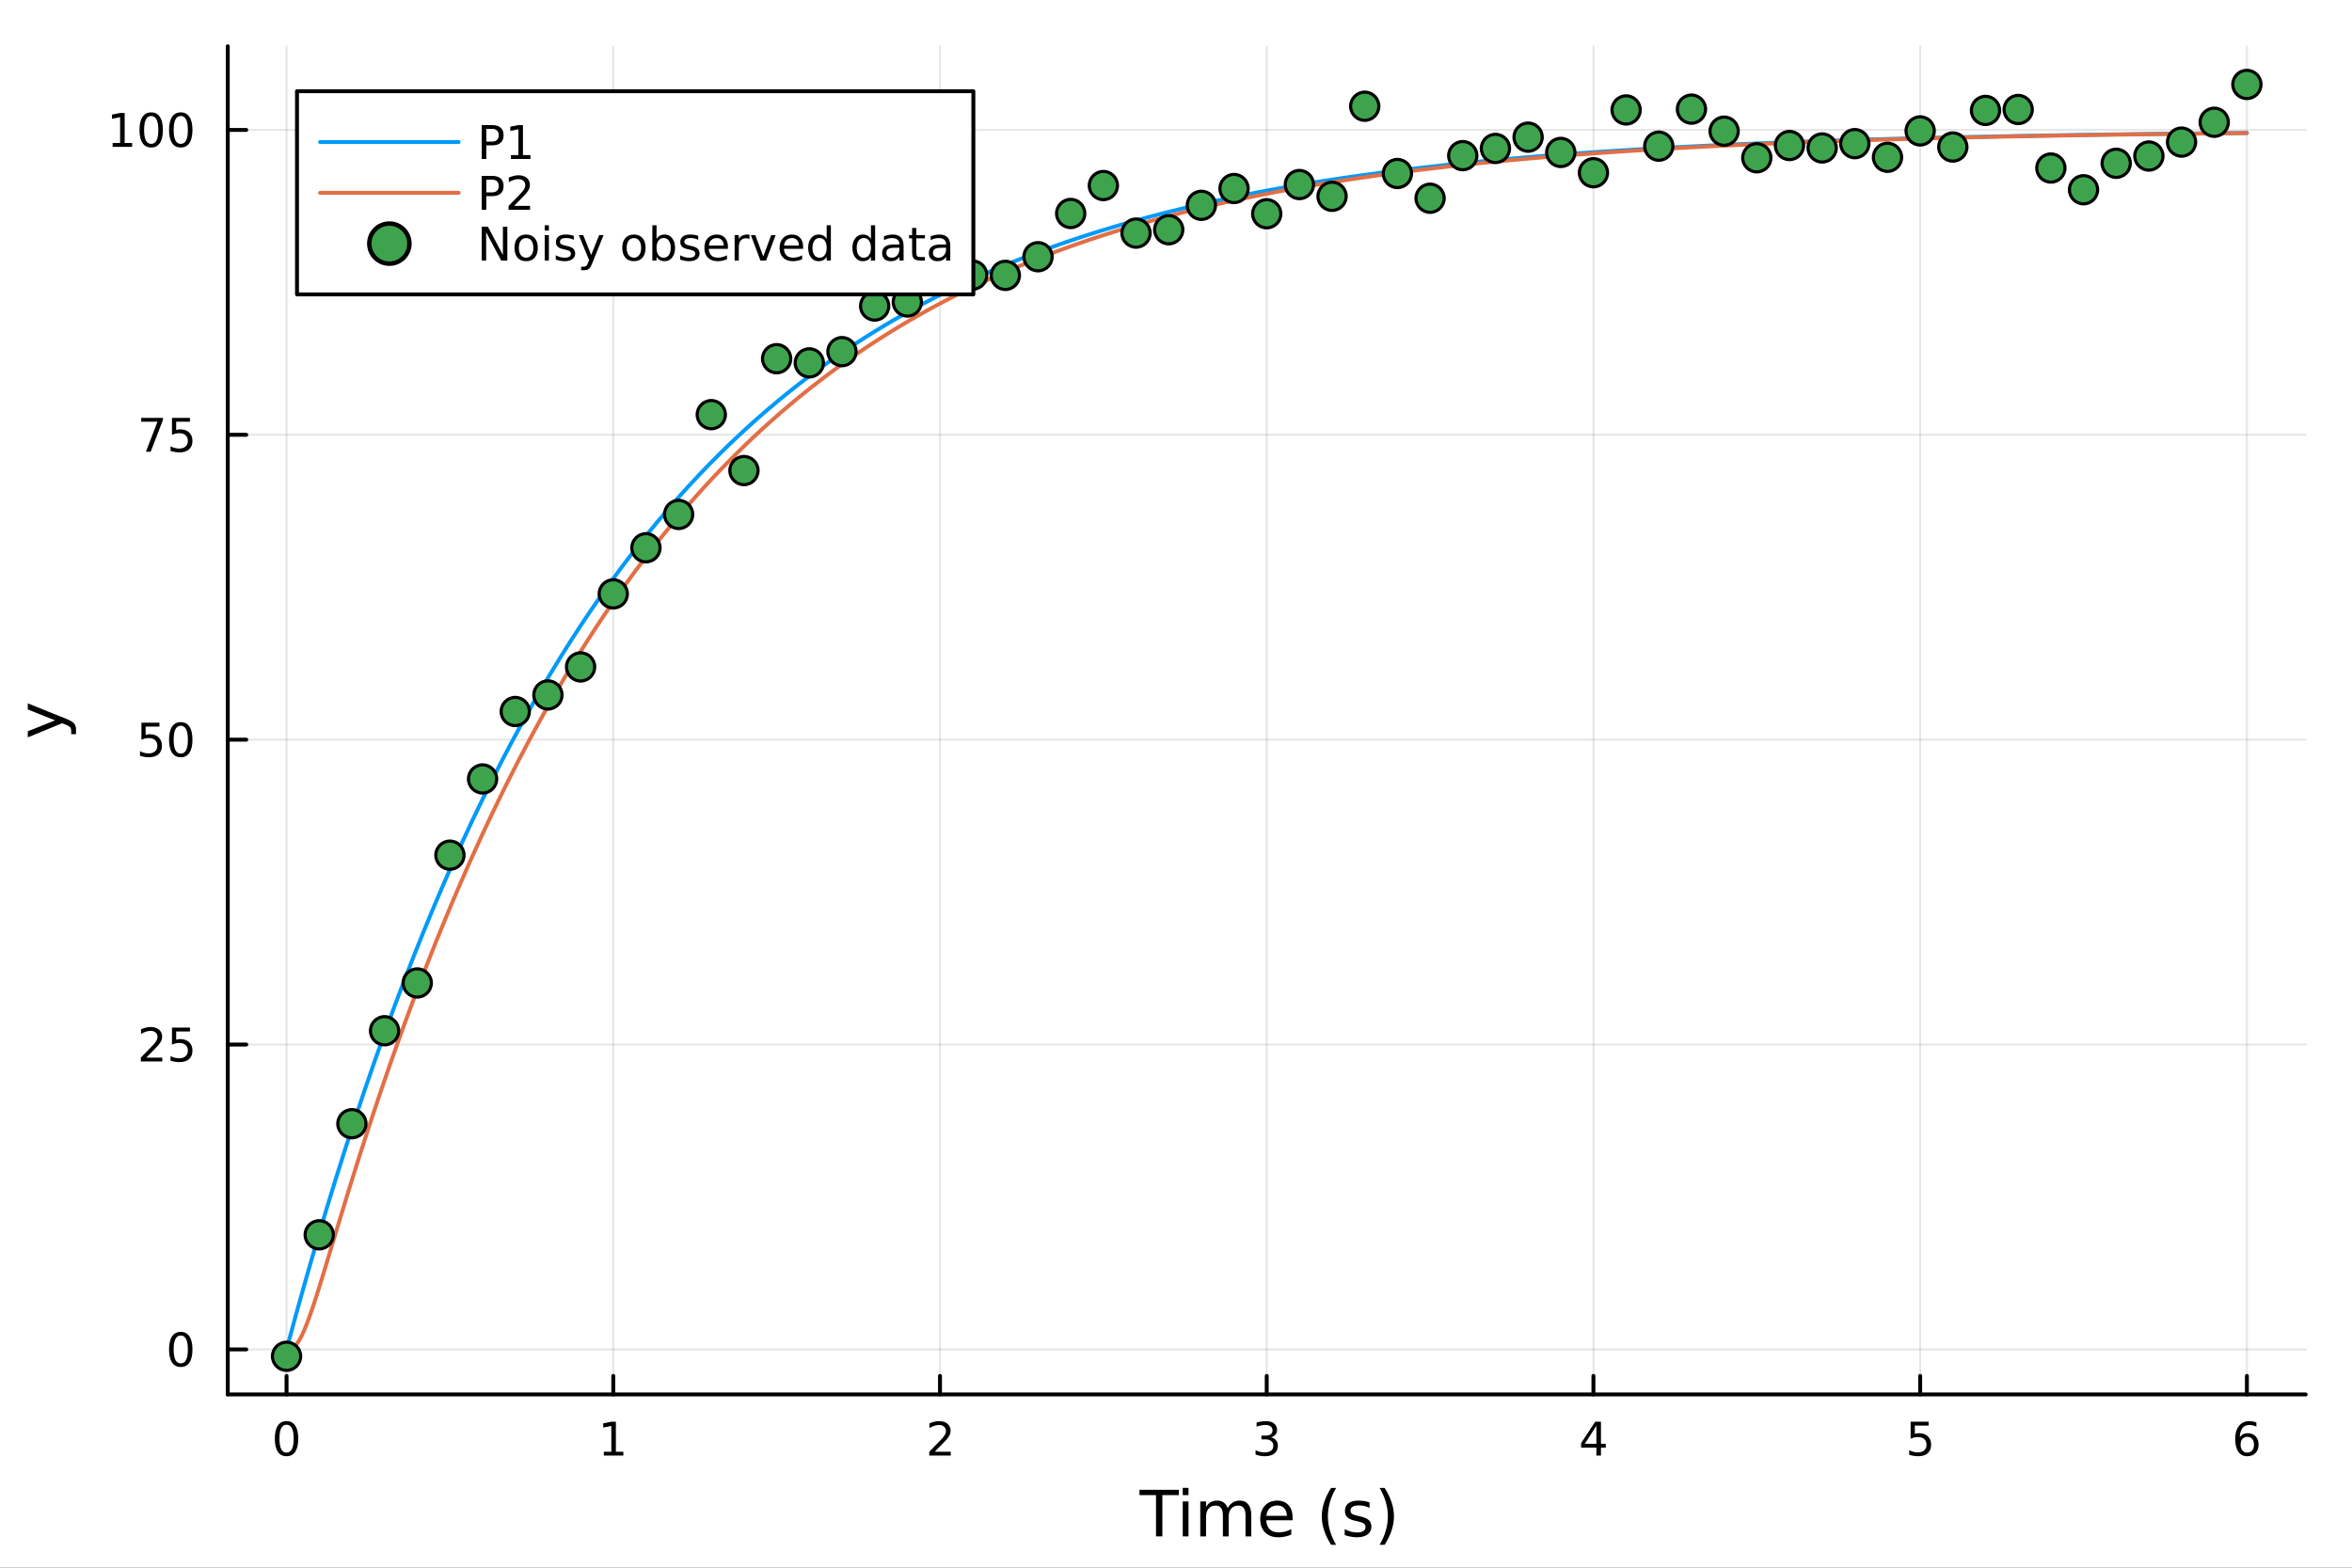 <?xml version="1.0" encoding="utf-8"?>
<svg xmlns="http://www.w3.org/2000/svg" xmlns:xlink="http://www.w3.org/1999/xlink" width="600" height="400" viewBox="0 0 2400 1600">
<rect x="0" y="0" width="2400" height="1600" fill="#333333" stroke="none"/>
<defs>
  <clipPath id="clip650">
    <rect x="0" y="0" width="2400" height="1600"/>
  </clipPath>
</defs>
<path clip-path="url(#clip650)" d="M0 1600 L2400 1600 L2400 0 L0 0  Z" fill="#ffffff" fill-rule="evenodd" fill-opacity="1"/>
<defs>
  <clipPath id="clip651">
    <rect x="480" y="0" width="1681" height="1600"/>
  </clipPath>
</defs>
<path clip-path="url(#clip650)" d="M232.389 1423.18 L2352.76 1423.18 L2352.76 47.244 L232.389 47.244  Z" fill="#ffffff" fill-rule="evenodd" fill-opacity="1"/>
<defs>
  <clipPath id="clip652">
    <rect x="232" y="47" width="2121" height="1377"/>
  </clipPath>
</defs>
<polyline clip-path="url(#clip652)" style="stroke:#000000; stroke-linecap:round; stroke-linejoin:round; stroke-width:2; stroke-opacity:0.1; fill:none" points="292.4,1423.18 292.4,47.244 "/>
<polyline clip-path="url(#clip652)" style="stroke:#000000; stroke-linecap:round; stroke-linejoin:round; stroke-width:2; stroke-opacity:0.1; fill:none" points="625.791,1423.18 625.791,47.244 "/>
<polyline clip-path="url(#clip652)" style="stroke:#000000; stroke-linecap:round; stroke-linejoin:round; stroke-width:2; stroke-opacity:0.1; fill:none" points="959.182,1423.18 959.182,47.244 "/>
<polyline clip-path="url(#clip652)" style="stroke:#000000; stroke-linecap:round; stroke-linejoin:round; stroke-width:2; stroke-opacity:0.1; fill:none" points="1292.57,1423.18 1292.57,47.244 "/>
<polyline clip-path="url(#clip652)" style="stroke:#000000; stroke-linecap:round; stroke-linejoin:round; stroke-width:2; stroke-opacity:0.1; fill:none" points="1625.96,1423.18 1625.96,47.244 "/>
<polyline clip-path="url(#clip652)" style="stroke:#000000; stroke-linecap:round; stroke-linejoin:round; stroke-width:2; stroke-opacity:0.1; fill:none" points="1959.35,1423.18 1959.35,47.244 "/>
<polyline clip-path="url(#clip652)" style="stroke:#000000; stroke-linecap:round; stroke-linejoin:round; stroke-width:2; stroke-opacity:0.1; fill:none" points="2292.75,1423.18 2292.75,47.244 "/>
<polyline clip-path="url(#clip650)" style="stroke:#000000; stroke-linecap:round; stroke-linejoin:round; stroke-width:4; stroke-opacity:1; fill:none" points="232.389,1423.18 2352.76,1423.18 "/>
<polyline clip-path="url(#clip650)" style="stroke:#000000; stroke-linecap:round; stroke-linejoin:round; stroke-width:4; stroke-opacity:1; fill:none" points="292.4,1423.18 292.4,1404.28 "/>
<polyline clip-path="url(#clip650)" style="stroke:#000000; stroke-linecap:round; stroke-linejoin:round; stroke-width:4; stroke-opacity:1; fill:none" points="625.791,1423.18 625.791,1404.28 "/>
<polyline clip-path="url(#clip650)" style="stroke:#000000; stroke-linecap:round; stroke-linejoin:round; stroke-width:4; stroke-opacity:1; fill:none" points="959.182,1423.18 959.182,1404.28 "/>
<polyline clip-path="url(#clip650)" style="stroke:#000000; stroke-linecap:round; stroke-linejoin:round; stroke-width:4; stroke-opacity:1; fill:none" points="1292.57,1423.18 1292.57,1404.28 "/>
<polyline clip-path="url(#clip650)" style="stroke:#000000; stroke-linecap:round; stroke-linejoin:round; stroke-width:4; stroke-opacity:1; fill:none" points="1625.96,1423.18 1625.96,1404.28 "/>
<polyline clip-path="url(#clip650)" style="stroke:#000000; stroke-linecap:round; stroke-linejoin:round; stroke-width:4; stroke-opacity:1; fill:none" points="1959.35,1423.18 1959.35,1404.28 "/>
<polyline clip-path="url(#clip650)" style="stroke:#000000; stroke-linecap:round; stroke-linejoin:round; stroke-width:4; stroke-opacity:1; fill:none" points="2292.75,1423.18 2292.75,1404.28 "/>
<path clip-path="url(#clip650)" d="M292.4 1454.1 Q288.789 1454.1 286.96 1457.66 Q285.154 1461.2 285.154 1468.33 Q285.154 1475.44 286.96 1479.01 Q288.789 1482.55 292.4 1482.55 Q296.034 1482.55 297.84 1479.01 Q299.668 1475.44 299.668 1468.33 Q299.668 1461.2 297.84 1457.66 Q296.034 1454.1 292.4 1454.1 M292.4 1450.39 Q298.21 1450.39 301.265 1455 Q304.344 1459.58 304.344 1468.33 Q304.344 1477.06 301.265 1481.67 Q298.21 1486.25 292.4 1486.25 Q286.59 1486.25 283.511 1481.67 Q280.455 1477.06 280.455 1468.33 Q280.455 1459.58 283.511 1455 Q286.59 1450.39 292.4 1450.39 Z" fill="#000000" fill-rule="nonzero" fill-opacity="1" /><path clip-path="url(#clip650)" d="M616.173 1481.64 L623.812 1481.64 L623.812 1455.28 L615.501 1456.95 L615.501 1452.69 L623.765 1451.02 L628.441 1451.02 L628.441 1481.64 L636.08 1481.64 L636.08 1485.58 L616.173 1485.58 L616.173 1481.64 Z" fill="#000000" fill-rule="nonzero" fill-opacity="1" /><path clip-path="url(#clip650)" d="M953.834 1481.64 L970.154 1481.64 L970.154 1485.58 L948.209 1485.58 L948.209 1481.64 Q950.872 1478.89 955.455 1474.26 Q960.061 1469.61 961.242 1468.27 Q963.487 1465.74 964.367 1464.01 Q965.27 1462.25 965.27 1460.56 Q965.27 1457.8 963.325 1456.07 Q961.404 1454.33 958.302 1454.33 Q956.103 1454.33 953.649 1455.09 Q951.219 1455.86 948.441 1457.41 L948.441 1452.69 Q951.265 1451.55 953.719 1450.97 Q956.172 1450.39 958.209 1450.39 Q963.58 1450.39 966.774 1453.08 Q969.969 1455.77 969.969 1460.26 Q969.969 1462.39 969.158 1464.31 Q968.371 1466.2 966.265 1468.8 Q965.686 1469.47 962.584 1472.69 Q959.483 1475.88 953.834 1481.64 Z" fill="#000000" fill-rule="nonzero" fill-opacity="1" /><path clip-path="url(#clip650)" d="M1296.82 1466.95 Q1300.18 1467.66 1302.05 1469.93 Q1303.95 1472.2 1303.95 1475.53 Q1303.95 1480.65 1300.43 1483.45 Q1296.91 1486.25 1290.43 1486.25 Q1288.26 1486.25 1285.94 1485.81 Q1283.65 1485.39 1281.2 1484.54 L1281.2 1480.02 Q1283.14 1481.16 1285.45 1481.74 Q1287.77 1482.32 1290.29 1482.32 Q1294.69 1482.32 1296.98 1480.58 Q1299.3 1478.84 1299.3 1475.53 Q1299.3 1472.48 1297.14 1470.77 Q1295.01 1469.03 1291.2 1469.03 L1287.17 1469.03 L1287.17 1465.19 L1291.38 1465.19 Q1294.83 1465.19 1296.66 1463.82 Q1298.49 1462.43 1298.49 1459.84 Q1298.49 1457.18 1296.59 1455.77 Q1294.71 1454.33 1291.2 1454.33 Q1289.27 1454.33 1287.07 1454.75 Q1284.88 1455.16 1282.24 1456.04 L1282.24 1451.88 Q1284.9 1451.14 1287.21 1450.77 Q1289.55 1450.39 1291.61 1450.39 Q1296.94 1450.39 1300.04 1452.83 Q1303.14 1455.23 1303.14 1459.35 Q1303.14 1462.22 1301.5 1464.21 Q1299.85 1466.18 1296.82 1466.95 Z" fill="#000000" fill-rule="nonzero" fill-opacity="1" /><path clip-path="url(#clip650)" d="M1628.97 1455.09 L1617.17 1473.54 L1628.97 1473.54 L1628.97 1455.09 M1627.75 1451.02 L1633.63 1451.02 L1633.63 1473.54 L1638.56 1473.54 L1638.56 1477.43 L1633.63 1477.43 L1633.63 1485.58 L1628.97 1485.58 L1628.97 1477.43 L1613.37 1477.43 L1613.37 1472.92 L1627.75 1451.02 Z" fill="#000000" fill-rule="nonzero" fill-opacity="1" /><path clip-path="url(#clip650)" d="M1949.63 1451.02 L1967.99 1451.02 L1967.99 1454.96 L1953.91 1454.96 L1953.91 1463.43 Q1954.93 1463.08 1955.95 1462.92 Q1956.97 1462.73 1957.99 1462.73 Q1963.78 1462.73 1967.16 1465.9 Q1970.54 1469.08 1970.54 1474.49 Q1970.54 1480.07 1967.06 1483.17 Q1963.59 1486.25 1957.27 1486.25 Q1955.1 1486.25 1952.83 1485.88 Q1950.58 1485.51 1948.17 1484.77 L1948.17 1480.07 Q1950.26 1481.2 1952.48 1481.76 Q1954.7 1482.32 1957.18 1482.32 Q1961.18 1482.32 1963.52 1480.21 Q1965.86 1478.1 1965.86 1474.49 Q1965.86 1470.88 1963.52 1468.77 Q1961.18 1466.67 1957.18 1466.67 Q1955.3 1466.67 1953.43 1467.08 Q1951.58 1467.5 1949.63 1468.38 L1949.63 1451.02 Z" fill="#000000" fill-rule="nonzero" fill-opacity="1" /><path clip-path="url(#clip650)" d="M2293.15 1466.44 Q2290 1466.44 2288.15 1468.59 Q2286.32 1470.74 2286.32 1474.49 Q2286.32 1478.22 2288.15 1480.39 Q2290 1482.55 2293.15 1482.55 Q2296.3 1482.55 2298.13 1480.39 Q2299.98 1478.22 2299.98 1474.49 Q2299.98 1470.74 2298.13 1468.59 Q2296.3 1466.44 2293.15 1466.44 M2302.43 1451.78 L2302.43 1456.04 Q2300.67 1455.21 2298.87 1454.77 Q2297.09 1454.33 2295.33 1454.33 Q2290.7 1454.33 2288.24 1457.45 Q2285.81 1460.58 2285.47 1466.9 Q2286.83 1464.89 2288.89 1463.82 Q2290.95 1462.73 2293.43 1462.73 Q2298.64 1462.73 2301.65 1465.9 Q2304.68 1469.05 2304.68 1474.49 Q2304.68 1479.82 2301.53 1483.03 Q2298.38 1486.25 2293.15 1486.25 Q2287.16 1486.25 2283.98 1481.67 Q2280.81 1477.06 2280.81 1468.33 Q2280.81 1460.14 2284.7 1455.28 Q2288.59 1450.39 2295.14 1450.39 Q2296.9 1450.39 2298.68 1450.74 Q2300.49 1451.09 2302.43 1451.78 Z" fill="#000000" fill-rule="nonzero" fill-opacity="1" /><path clip-path="url(#clip650)" d="M1162.74 1520.52 L1202.94 1520.52 L1202.94 1525.93 L1186.07 1525.93 L1186.07 1568.04 L1179.61 1568.04 L1179.61 1525.93 L1162.74 1525.93 L1162.74 1520.52 Z" fill="#000000" fill-rule="nonzero" fill-opacity="1" /><path clip-path="url(#clip650)" d="M1206.89 1532.4 L1212.75 1532.4 L1212.75 1568.04 L1206.89 1568.04 L1206.89 1532.4 M1206.89 1518.52 L1212.75 1518.52 L1212.75 1525.93 L1206.89 1525.93 L1206.89 1518.52 Z" fill="#000000" fill-rule="nonzero" fill-opacity="1" /><path clip-path="url(#clip650)" d="M1252.76 1539.24 Q1254.95 1535.29 1258.01 1533.41 Q1261.06 1531.54 1265.2 1531.54 Q1270.77 1531.54 1273.79 1535.45 Q1276.82 1539.33 1276.82 1546.53 L1276.82 1568.04 L1270.93 1568.04 L1270.93 1546.72 Q1270.93 1541.59 1269.11 1539.11 Q1267.3 1536.63 1263.58 1536.63 Q1259.03 1536.63 1256.38 1539.65 Q1253.74 1542.68 1253.74 1547.9 L1253.74 1568.04 L1247.85 1568.04 L1247.85 1546.72 Q1247.85 1541.56 1246.04 1539.11 Q1244.23 1536.63 1240.44 1536.63 Q1235.95 1536.63 1233.31 1539.68 Q1230.67 1542.71 1230.67 1547.9 L1230.67 1568.04 L1224.78 1568.04 L1224.78 1532.4 L1230.67 1532.4 L1230.67 1537.93 Q1232.67 1534.66 1235.47 1533.1 Q1238.27 1531.54 1242.12 1531.54 Q1246.01 1531.54 1248.71 1533.51 Q1251.45 1535.48 1252.76 1539.24 Z" fill="#000000" fill-rule="nonzero" fill-opacity="1" /><path clip-path="url(#clip650)" d="M1318.99 1548.76 L1318.99 1551.62 L1292.06 1551.62 Q1292.45 1557.67 1295.69 1560.85 Q1298.97 1564 1304.79 1564 Q1308.17 1564 1311.32 1563.17 Q1314.5 1562.35 1317.62 1560.69 L1317.62 1566.23 Q1314.47 1567.57 1311.16 1568.27 Q1307.85 1568.97 1304.44 1568.97 Q1295.91 1568.97 1290.92 1564 Q1285.95 1559.04 1285.95 1550.57 Q1285.95 1541.82 1290.66 1536.69 Q1295.41 1531.54 1303.43 1531.54 Q1310.62 1531.54 1314.79 1536.18 Q1318.99 1540.8 1318.99 1548.76 M1313.13 1547.04 Q1313.07 1542.23 1310.43 1539.37 Q1307.82 1536.5 1303.49 1536.5 Q1298.59 1536.5 1295.63 1539.27 Q1292.7 1542.04 1292.25 1547.07 L1313.13 1547.04 Z" fill="#000000" fill-rule="nonzero" fill-opacity="1" /><path clip-path="url(#clip650)" d="M1363.39 1518.58 Q1359.13 1525.9 1357.06 1533.06 Q1354.99 1540.23 1354.99 1547.58 Q1354.99 1554.93 1357.06 1562.16 Q1359.16 1569.35 1363.39 1576.64 L1358.3 1576.64 Q1353.52 1569.16 1351.14 1561.93 Q1348.78 1554.71 1348.78 1547.58 Q1348.78 1540.48 1351.14 1533.29 Q1353.49 1526.09 1358.3 1518.58 L1363.39 1518.58 Z" fill="#000000" fill-rule="nonzero" fill-opacity="1" /><path clip-path="url(#clip650)" d="M1397.48 1533.45 L1397.48 1538.98 Q1395 1537.71 1392.32 1537.07 Q1389.65 1536.44 1386.79 1536.44 Q1382.42 1536.44 1380.23 1537.77 Q1378.06 1539.11 1378.06 1541.79 Q1378.06 1543.82 1379.62 1545 Q1381.18 1546.15 1385.89 1547.2 L1387.9 1547.64 Q1394.14 1548.98 1396.75 1551.43 Q1399.39 1553.85 1399.39 1558.21 Q1399.39 1563.17 1395.44 1566.07 Q1391.53 1568.97 1384.65 1568.97 Q1381.79 1568.97 1378.67 1568.39 Q1375.58 1567.85 1372.14 1566.74 L1372.14 1560.69 Q1375.39 1562.38 1378.54 1563.24 Q1381.69 1564.07 1384.78 1564.07 Q1388.92 1564.07 1391.15 1562.66 Q1393.37 1561.23 1393.37 1558.65 Q1393.37 1556.27 1391.75 1554.99 Q1390.16 1553.72 1384.72 1552.54 L1382.68 1552.07 Q1377.24 1550.92 1374.82 1548.56 Q1372.4 1546.18 1372.4 1542.04 Q1372.4 1537.01 1375.96 1534.27 Q1379.53 1531.54 1386.08 1531.54 Q1389.33 1531.54 1392.2 1532.01 Q1395.06 1532.49 1397.48 1533.45 Z" fill="#000000" fill-rule="nonzero" fill-opacity="1" /><path clip-path="url(#clip650)" d="M1407.79 1518.58 L1412.88 1518.58 Q1417.66 1526.09 1420.01 1533.29 Q1422.4 1540.48 1422.4 1547.58 Q1422.4 1554.71 1420.01 1561.93 Q1417.66 1569.16 1412.88 1576.64 L1407.79 1576.64 Q1412.03 1569.35 1414.09 1562.16 Q1416.19 1554.93 1416.19 1547.58 Q1416.19 1540.23 1414.09 1533.06 Q1412.03 1525.9 1407.79 1518.58 Z" fill="#000000" fill-rule="nonzero" fill-opacity="1" /><polyline clip-path="url(#clip652)" style="stroke:#000000; stroke-linecap:round; stroke-linejoin:round; stroke-width:2; stroke-opacity:0.1; fill:none" points="232.389,1377.22 2352.76,1377.22 "/>
<polyline clip-path="url(#clip652)" style="stroke:#000000; stroke-linecap:round; stroke-linejoin:round; stroke-width:2; stroke-opacity:0.1; fill:none" points="232.389,1066.07 2352.76,1066.07 "/>
<polyline clip-path="url(#clip652)" style="stroke:#000000; stroke-linecap:round; stroke-linejoin:round; stroke-width:2; stroke-opacity:0.1; fill:none" points="232.389,754.91 2352.76,754.91 "/>
<polyline clip-path="url(#clip652)" style="stroke:#000000; stroke-linecap:round; stroke-linejoin:round; stroke-width:2; stroke-opacity:0.1; fill:none" points="232.389,443.753 2352.76,443.753 "/>
<polyline clip-path="url(#clip652)" style="stroke:#000000; stroke-linecap:round; stroke-linejoin:round; stroke-width:2; stroke-opacity:0.1; fill:none" points="232.389,132.597 2352.76,132.597 "/>
<polyline clip-path="url(#clip650)" style="stroke:#000000; stroke-linecap:round; stroke-linejoin:round; stroke-width:4; stroke-opacity:1; fill:none" points="232.389,1423.18 232.389,47.244 "/>
<polyline clip-path="url(#clip650)" style="stroke:#000000; stroke-linecap:round; stroke-linejoin:round; stroke-width:4; stroke-opacity:1; fill:none" points="232.389,1377.22 251.287,1377.22 "/>
<polyline clip-path="url(#clip650)" style="stroke:#000000; stroke-linecap:round; stroke-linejoin:round; stroke-width:4; stroke-opacity:1; fill:none" points="232.389,1066.07 251.287,1066.07 "/>
<polyline clip-path="url(#clip650)" style="stroke:#000000; stroke-linecap:round; stroke-linejoin:round; stroke-width:4; stroke-opacity:1; fill:none" points="232.389,754.91 251.287,754.91 "/>
<polyline clip-path="url(#clip650)" style="stroke:#000000; stroke-linecap:round; stroke-linejoin:round; stroke-width:4; stroke-opacity:1; fill:none" points="232.389,443.753 251.287,443.753 "/>
<polyline clip-path="url(#clip650)" style="stroke:#000000; stroke-linecap:round; stroke-linejoin:round; stroke-width:4; stroke-opacity:1; fill:none" points="232.389,132.597 251.287,132.597 "/>
<path clip-path="url(#clip650)" d="M184.445 1363.02 Q180.834 1363.02 179.005 1366.59 Q177.2 1370.13 177.2 1377.26 Q177.2 1384.37 179.005 1387.93 Q180.834 1391.47 184.445 1391.47 Q188.079 1391.47 189.885 1387.93 Q191.713 1384.37 191.713 1377.26 Q191.713 1370.13 189.885 1366.59 Q188.079 1363.02 184.445 1363.02 M184.445 1359.32 Q190.255 1359.32 193.311 1363.93 Q196.389 1368.51 196.389 1377.26 Q196.389 1385.99 193.311 1390.59 Q190.255 1395.18 184.445 1395.18 Q178.635 1395.18 175.556 1390.59 Q172.501 1385.99 172.501 1377.26 Q172.501 1368.51 175.556 1363.93 Q178.635 1359.32 184.445 1359.32 Z" fill="#000000" fill-rule="nonzero" fill-opacity="1" /><path clip-path="url(#clip650)" d="M149.306 1079.41 L165.626 1079.41 L165.626 1083.35 L143.681 1083.35 L143.681 1079.41 Q146.343 1076.66 150.927 1072.03 Q155.533 1067.38 156.714 1066.03 Q158.959 1063.51 159.839 1061.77 Q160.741 1060.01 160.741 1058.32 Q160.741 1055.57 158.797 1053.83 Q156.876 1052.1 153.774 1052.1 Q151.575 1052.1 149.121 1052.86 Q146.691 1053.63 143.913 1055.18 L143.913 1050.45 Q146.737 1049.32 149.191 1048.74 Q151.644 1048.16 153.681 1048.16 Q159.052 1048.16 162.246 1050.85 Q165.44 1053.53 165.44 1058.02 Q165.44 1060.15 164.63 1062.07 Q163.843 1063.97 161.737 1066.56 Q161.158 1067.24 158.056 1070.45 Q154.954 1073.65 149.306 1079.41 Z" fill="#000000" fill-rule="nonzero" fill-opacity="1" /><path clip-path="url(#clip650)" d="M175.487 1048.79 L193.843 1048.79 L193.843 1052.72 L179.769 1052.72 L179.769 1061.19 Q180.788 1060.85 181.806 1060.69 Q182.825 1060.5 183.843 1060.5 Q189.63 1060.5 193.01 1063.67 Q196.389 1066.84 196.389 1072.26 Q196.389 1077.84 192.917 1080.94 Q189.445 1084.02 183.126 1084.02 Q180.95 1084.02 178.681 1083.65 Q176.436 1083.28 174.028 1082.54 L174.028 1077.84 Q176.112 1078.97 178.334 1079.53 Q180.556 1080.08 183.033 1080.08 Q187.038 1080.08 189.375 1077.98 Q191.713 1075.87 191.713 1072.26 Q191.713 1068.65 189.375 1066.54 Q187.038 1064.44 183.033 1064.44 Q181.158 1064.44 179.283 1064.85 Q177.431 1065.27 175.487 1066.15 L175.487 1048.79 Z" fill="#000000" fill-rule="nonzero" fill-opacity="1" /><path clip-path="url(#clip650)" d="M144.329 737.63 L162.686 737.63 L162.686 741.566 L148.612 741.566 L148.612 750.038 Q149.63 749.69 150.649 749.528 Q151.667 749.343 152.686 749.343 Q158.473 749.343 161.852 752.515 Q165.232 755.686 165.232 761.102 Q165.232 766.681 161.76 769.783 Q158.288 772.862 151.968 772.862 Q149.792 772.862 147.524 772.491 Q145.279 772.121 142.871 771.38 L142.871 766.681 Q144.954 767.815 147.177 768.371 Q149.399 768.926 151.876 768.926 Q155.88 768.926 158.218 766.82 Q160.556 764.714 160.556 761.102 Q160.556 757.491 158.218 755.385 Q155.88 753.278 151.876 753.278 Q150.001 753.278 148.126 753.695 Q146.274 754.112 144.329 754.991 L144.329 737.63 Z" fill="#000000" fill-rule="nonzero" fill-opacity="1" /><path clip-path="url(#clip650)" d="M184.445 740.709 Q180.834 740.709 179.005 744.274 Q177.2 747.815 177.2 754.945 Q177.2 762.052 179.005 765.616 Q180.834 769.158 184.445 769.158 Q188.079 769.158 189.885 765.616 Q191.713 762.052 191.713 754.945 Q191.713 747.815 189.885 744.274 Q188.079 740.709 184.445 740.709 M184.445 737.005 Q190.255 737.005 193.311 741.612 Q196.389 746.195 196.389 754.945 Q196.389 763.672 193.311 768.278 Q190.255 772.862 184.445 772.862 Q178.635 772.862 175.556 768.278 Q172.501 763.672 172.501 754.945 Q172.501 746.195 175.556 741.612 Q178.635 737.005 184.445 737.005 Z" fill="#000000" fill-rule="nonzero" fill-opacity="1" /><path clip-path="url(#clip650)" d="M144.098 426.473 L166.32 426.473 L166.32 428.464 L153.774 461.033 L148.89 461.033 L160.695 430.409 L144.098 430.409 L144.098 426.473 Z" fill="#000000" fill-rule="nonzero" fill-opacity="1" /><path clip-path="url(#clip650)" d="M175.487 426.473 L193.843 426.473 L193.843 430.409 L179.769 430.409 L179.769 438.881 Q180.788 438.534 181.806 438.372 Q182.825 438.186 183.843 438.186 Q189.63 438.186 193.01 441.358 Q196.389 444.529 196.389 449.946 Q196.389 455.524 192.917 458.626 Q189.445 461.705 183.126 461.705 Q180.95 461.705 178.681 461.334 Q176.436 460.964 174.028 460.223 L174.028 455.524 Q176.112 456.658 178.334 457.214 Q180.556 457.77 183.033 457.77 Q187.038 457.77 189.375 455.663 Q191.713 453.557 191.713 449.946 Q191.713 446.334 189.375 444.228 Q187.038 442.122 183.033 442.122 Q181.158 442.122 179.283 442.538 Q177.431 442.955 175.487 443.834 L175.487 426.473 Z" fill="#000000" fill-rule="nonzero" fill-opacity="1" /><path clip-path="url(#clip650)" d="M114.931 145.941 L122.57 145.941 L122.57 119.576 L114.26 121.242 L114.26 116.983 L122.524 115.317 L127.2 115.317 L127.2 145.941 L134.839 145.941 L134.839 149.877 L114.931 149.877 L114.931 145.941 Z" fill="#000000" fill-rule="nonzero" fill-opacity="1" /><path clip-path="url(#clip650)" d="M154.283 118.395 Q150.672 118.395 148.843 121.96 Q147.038 125.502 147.038 132.631 Q147.038 139.738 148.843 143.303 Q150.672 146.844 154.283 146.844 Q157.917 146.844 159.723 143.303 Q161.552 139.738 161.552 132.631 Q161.552 125.502 159.723 121.96 Q157.917 118.395 154.283 118.395 M154.283 114.692 Q160.093 114.692 163.149 119.298 Q166.227 123.881 166.227 132.631 Q166.227 141.358 163.149 145.965 Q160.093 150.548 154.283 150.548 Q148.473 150.548 145.394 145.965 Q142.339 141.358 142.339 132.631 Q142.339 123.881 145.394 119.298 Q148.473 114.692 154.283 114.692 Z" fill="#000000" fill-rule="nonzero" fill-opacity="1" /><path clip-path="url(#clip650)" d="M184.445 118.395 Q180.834 118.395 179.005 121.96 Q177.2 125.502 177.2 132.631 Q177.2 139.738 179.005 143.303 Q180.834 146.844 184.445 146.844 Q188.079 146.844 189.885 143.303 Q191.713 139.738 191.713 132.631 Q191.713 125.502 189.885 121.96 Q188.079 118.395 184.445 118.395 M184.445 114.692 Q190.255 114.692 193.311 119.298 Q196.389 123.881 196.389 132.631 Q196.389 141.358 193.311 145.965 Q190.255 150.548 184.445 150.548 Q178.635 150.548 175.556 145.965 Q172.501 141.358 172.501 132.631 Q172.501 123.881 175.556 119.298 Q178.635 114.692 184.445 114.692 Z" fill="#000000" fill-rule="nonzero" fill-opacity="1" /><path clip-path="url(#clip650)" d="M67.314 733.525 Q73.68 736.008 75.622 738.363 Q77.563 740.718 77.563 744.665 L77.563 749.344 L72.662 749.344 L72.662 745.906 Q72.662 743.487 71.516 742.151 Q70.37 740.814 66.105 739.191 L63.431 738.14 L28.356 752.559 L28.356 746.352 L56.238 735.212 L28.356 724.072 L28.356 717.865 L67.314 733.525 Z" fill="#000000" fill-rule="nonzero" fill-opacity="1" /><polyline clip-path="url(#clip652)" style="stroke:#009af9; stroke-linecap:round; stroke-linejoin:round; stroke-width:4; stroke-opacity:1; fill:none" points="292.4,1377.22 302.401,1340.44 312.403,1304.74 322.405,1270.1 332.407,1236.48 342.408,1203.86 352.41,1172.2 362.412,1141.47 372.414,1111.66 382.415,1082.72 392.417,1054.64 402.419,1027.39 412.42,1000.94 422.422,975.28 432.424,950.375 442.426,926.206 452.427,902.751 462.429,879.99 472.431,857.901 482.433,836.465 492.434,815.663 502.436,795.475 512.438,775.884 522.439,756.872 532.441,738.422 542.443,720.517 552.445,703.141 562.446,686.279 572.448,669.915 582.45,654.035 592.452,638.624 602.453,623.669 612.455,609.156 622.457,595.071 632.459,581.403 642.46,568.139 652.462,555.267 662.464,542.775 672.465,530.652 682.467,518.888 692.469,507.471 702.471,496.392 712.472,485.64 722.474,475.206 732.476,465.081 742.478,455.254 752.479,445.718 762.481,436.464 772.483,427.483 782.484,418.768 792.486,410.311 802.488,402.103 812.49,394.138 822.491,386.408 832.493,378.907 842.495,371.627 852.497,364.563 862.498,357.707 872.5,351.054 882.502,344.598 892.503,338.332 902.505,332.252 912.507,326.351 922.509,320.625 932.51,315.068 942.512,309.675 952.514,304.441 962.516,299.363 972.517,294.434 982.519,289.651 992.521,285.009 1002.52,280.505 1012.52,276.133 1022.53,271.891 1032.53,267.774 1042.53,263.779 1052.53,259.902 1062.53,256.14 1072.53,252.489 1082.54,248.945 1092.54,245.507 1102.54,242.17 1112.54,238.931 1122.54,235.789 1132.54,232.739 1142.55,229.779 1152.55,226.907 1162.55,224.12 1172.55,221.415 1182.55,218.79 1192.56,216.242 1202.56,213.77 1212.56,211.371 1222.56,209.043 1232.56,206.784 1242.56,204.591 1252.57,202.463 1262.57,200.399 1272.57,198.395 1282.57,196.45 1292.57,194.563 1302.57,192.732 1312.58,190.954 1322.58,189.23 1332.58,187.556 1342.58,185.932 1352.58,184.355 1362.58,182.826 1372.59,181.341 1382.59,179.9 1392.59,178.502 1402.59,177.146 1412.59,175.829 1422.6,174.551 1432.6,173.311 1442.6,172.108 1452.6,170.94 1462.6,169.807 1472.6,168.707 1482.61,167.64 1492.61,166.604 1502.61,165.599 1512.61,164.624 1522.61,163.677 1532.61,162.759 1542.62,161.867 1552.62,161.002 1562.62,160.163 1572.62,159.348 1582.62,158.557 1592.62,157.79 1602.63,157.046 1612.63,156.323 1622.63,155.622 1632.63,154.941 1642.63,154.281 1652.63,153.64 1662.64,153.018 1672.64,152.415 1682.64,151.829 1692.64,151.261 1702.64,150.709 1712.65,150.174 1722.65,149.654 1732.65,149.15 1742.65,148.661 1752.65,148.186 1762.65,147.725 1772.66,147.278 1782.66,146.844 1792.66,146.423 1802.66,146.015 1812.66,145.618 1822.66,145.233 1832.67,144.86 1842.67,144.497 1852.67,144.146 1862.67,143.804 1872.67,143.473 1882.67,143.152 1892.68,142.84 1902.68,142.537 1912.68,142.243 1922.68,141.958 1932.68,141.681 1942.69,141.413 1952.69,141.152 1962.69,140.899 1972.69,140.654 1982.69,140.416 1992.69,140.185 2002.7,139.961 2012.7,139.743 2022.7,139.532 2032.7,139.327 2042.7,139.128 2052.7,138.935 2062.71,138.747 2072.71,138.566 2082.71,138.389 2092.71,138.218 2102.71,138.052 2112.71,137.891 2122.72,137.734 2132.72,137.582 2142.72,137.435 2152.72,137.292 2162.72,137.153 2172.72,137.019 2182.73,136.888 2192.73,136.761 2202.73,136.638 2212.73,136.519 2222.73,136.403 2232.74,136.29 2242.74,136.181 2252.74,136.075 2262.74,135.972 2272.74,135.872 2282.74,135.776 2292.75,135.682 "/>
<polyline clip-path="url(#clip652)" style="stroke:#e26f46; stroke-linecap:round; stroke-linejoin:round; stroke-width:4; stroke-opacity:1; fill:none" points="292.4,1377.22 293.1,1377.22 293.8,1377.2 294.5,1377.15 295.2,1377.06 295.9,1376.91 296.6,1376.71 297.301,1376.43 298.001,1376.09 298.701,1375.67 299.401,1375.18 300.101,1374.61 300.801,1373.96 301.501,1373.22 302.201,1372.41 302.902,1371.53 303.602,1370.56 304.302,1369.52 305.002,1368.41 305.702,1367.23 306.402,1365.98 307.102,1364.66 307.802,1363.28 308.503,1361.84 309.203,1360.34 309.903,1358.78 310.603,1357.17 311.303,1355.51 312.003,1353.81 312.703,1352.05 313.403,1350.26 314.103,1348.42 314.804,1346.55 315.504,1344.63 316.204,1342.69 316.904,1340.71 317.604,1338.7 318.304,1336.67 319.004,1334.61 319.704,1332.52 320.405,1330.41 321.105,1328.28 321.805,1326.13 322.505,1323.97 323.205,1321.78 323.905,1319.58 324.605,1317.37 325.305,1315.14 326.006,1312.9 326.706,1310.65 327.406,1308.39 328.106,1306.12 328.806,1303.84 329.506,1301.55 330.206,1299.26 330.906,1296.97 331.606,1294.66 332.307,1292.35 333.007,1290.04 333.707,1287.73 334.407,1285.41 335.107,1283.09 335.807,1280.77 336.507,1278.45 337.207,1276.12 337.908,1273.8 338.608,1271.47 339.308,1269.15 340.008,1266.82 340.708,1264.5 341.408,1262.18 342.108,1259.86 342.808,1257.54 343.509,1255.22 344.209,1252.9 344.909,1250.59 345.609,1248.28 346.309,1245.97 347.009,1243.66 347.709,1241.36 348.409,1239.06 349.11,1236.76 349.81,1234.47 350.51,1232.18 351.21,1229.89 351.91,1227.6 352.61,1225.32 353.31,1223.04 354.01,1220.77 354.71,1218.5 355.411,1216.24 356.111,1213.97 356.811,1211.72 357.511,1209.46 358.211,1207.21 358.911,1204.97 359.611,1202.72 360.311,1200.49 361.012,1198.25 361.712,1196.02 362.412,1193.8 363.112,1191.58 363.812,1189.36 364.512,1187.15 365.212,1184.94 365.912,1182.74 366.613,1180.54 367.313,1178.34 368.013,1176.15 368.713,1173.97 369.413,1171.78 370.113,1169.61 370.813,1167.43 371.513,1165.26 372.214,1163.1 372.914,1160.94 373.614,1158.78 374.314,1156.63 375.014,1154.49 375.714,1152.34 376.414,1150.21 377.114,1148.07 377.814,1145.94 378.515,1143.82 379.215,1141.7 379.915,1139.58 380.615,1137.47 381.315,1135.36 382.015,1133.26 382.715,1131.16 383.415,1129.07 384.116,1126.98 384.816,1124.89 385.516,1122.81 386.216,1120.73 386.916,1118.66 387.616,1116.59 388.316,1114.53 389.016,1112.47 389.717,1110.41 390.417,1108.36 391.117,1106.32 391.817,1104.27 392.517,1102.24 393.217,1100.2 393.917,1098.17 394.617,1096.15 395.318,1094.13 396.018,1092.11 396.718,1090.1 397.418,1088.09 398.118,1086.08 398.818,1084.08 399.518,1082.09 400.218,1080.1 400.918,1078.11 401.619,1076.12 402.319,1074.15 403.019,1072.17 403.719,1070.2 404.419,1068.23 405.119,1066.27 405.819,1064.31 406.519,1062.36 407.22,1060.41 407.92,1058.46 408.62,1056.52 409.32,1054.58 410.02,1052.65 410.72,1050.72 411.42,1048.79 412.12,1046.87 412.821,1044.95 413.521,1043.04 414.221,1041.13 414.921,1039.22 415.621,1037.32 416.321,1035.42 417.021,1033.53 417.721,1031.64 418.422,1029.75 419.122,1027.87 419.822,1025.99 420.522,1024.12 421.222,1022.25 421.922,1020.38 422.622,1018.52 423.322,1016.66 424.022,1014.8 424.723,1012.95 425.423,1011.11 426.123,1009.26 426.823,1007.42 427.523,1005.59 428.223,1003.76 428.923,1001.93 429.623,1000.11 430.324,998.287 431.024,996.471 431.724,994.659 432.424,992.85 433.124,991.045 433.824,989.245 434.524,987.448 435.224,985.654 435.925,983.865 436.625,982.079 437.325,980.297 438.025,978.519 438.725,976.744 439.425,974.973 440.125,973.206 440.825,971.443 441.526,969.683 442.226,967.927 442.926,966.174 443.626,964.426 444.326,962.681 445.026,960.939 445.726,959.202 446.426,957.468 447.126,955.737 447.827,954.011 448.527,952.287 449.227,950.568 449.927,948.852 450.627,947.14 451.327,945.431 452.027,943.726 452.727,942.024 453.428,940.326 454.128,938.632 454.828,936.941 455.528,935.253 456.228,933.57 456.928,931.889 457.628,930.213 458.328,928.539 459.029,926.87 459.729,925.203 460.429,923.541 461.129,921.881 461.829,920.226 462.529,918.573 463.229,916.924 463.929,915.279 464.629,913.637 465.33,911.999 466.03,910.364 466.73,908.732 467.43,907.104 468.13,905.479 468.83,903.858 469.53,902.24 470.23,900.625 470.931,899.014 471.631,897.406 472.331,895.802 473.031,894.201 473.731,892.603 474.431,891.009 475.131,889.418 475.831,887.83 476.532,886.246 477.232,884.665 477.932,883.087 478.632,881.513 479.332,879.942 480.032,878.374 480.732,876.81 481.432,875.248 482.133,873.69 482.833,872.136 483.533,870.584 484.233,869.036 484.933,867.491 485.633,865.95 486.333,864.411 487.033,862.876 487.733,861.344 488.434,859.815 489.134,858.29 489.834,856.767 490.534,855.248 491.234,853.732 491.934,852.219 492.634,850.71 493.334,849.203 494.035,847.7 494.735,846.2 495.435,844.703 496.135,843.209 496.835,841.718 497.535,840.231 498.235,838.746 498.935,837.265 499.636,835.787 500.336,834.311 501.036,832.839 501.736,831.37 502.436,829.905 503.136,828.442 503.836,826.982 504.536,825.525 505.237,824.072 505.937,822.621 506.637,821.174 507.337,819.729 508.037,818.288 508.737,816.849 509.437,815.414 510.137,813.981 510.837,812.552 511.538,811.126 512.238,809.702 512.938,808.282 513.638,806.864 514.338,805.45 515.038,804.038 515.738,802.63 516.438,801.224 517.139,799.821 517.839,798.422 518.539,797.025 519.239,795.631 519.939,794.24 520.639,792.852 521.339,791.467 522.039,790.085 522.74,788.706 523.44,787.329 524.14,785.956 524.84,784.585 525.54,783.218 526.24,781.853 526.94,780.491 527.64,779.131 528.341,777.775 529.041,776.422 529.741,775.071 530.441,773.723 531.141,772.378 531.841,771.036 532.541,769.697 533.241,768.36 533.941,767.027 534.642,765.696 535.342,764.368 536.042,763.042 536.742,761.72 537.442,760.4 538.142,759.083 538.842,757.769 539.542,756.457 540.243,755.149 540.943,753.843 541.643,752.539 542.343,751.239 543.043,749.941 543.743,748.646 544.443,747.354 545.143,746.064 545.844,744.777 546.544,743.493 547.244,742.211 547.944,740.932 548.644,739.656 549.344,738.383 550.044,737.112 550.744,735.844 551.445,734.578 552.145,733.316 552.845,732.055 553.545,730.798 554.245,729.543 554.945,728.291 555.645,727.041 556.345,725.794 557.045,724.55 557.746,723.308 558.446,722.069 559.146,720.832 559.846,719.598 560.546,718.367 561.246,717.138 561.946,715.911 562.646,714.688 563.347,713.467 564.047,712.248 564.747,711.032 565.447,709.819 566.147,708.608 566.847,707.399 567.547,706.194 568.247,704.99 568.948,703.79 569.648,702.591 570.348,701.396 571.048,700.202 571.748,699.012 572.448,697.823 573.148,696.638 573.848,695.454 574.548,694.274 575.249,693.095 575.949,691.92 576.649,690.746 577.349,689.575 578.049,688.407 578.749,687.241 579.449,686.077 580.149,684.916 580.85,683.758 581.55,682.601 582.25,681.448 582.95,680.296 583.65,679.147 584.35,678.001 585.05,676.857 585.75,675.715 586.451,674.576 587.151,673.439 587.851,672.304 588.551,671.172 589.251,670.042 589.951,668.915 590.651,667.789 591.351,666.667 592.052,665.546 592.752,664.428 593.452,663.313 594.152,662.199 594.852,661.088 595.552,659.98 596.252,658.873 596.952,657.769 597.652,656.668 598.353,655.568 599.053,654.471 599.753,653.376 600.453,652.284 601.153,651.194 601.853,650.106 602.553,649.02 603.253,647.937 603.954,646.856 604.654,645.777 605.354,644.7 606.054,643.626 606.754,642.554 607.454,641.484 608.154,640.417 608.854,639.351 609.555,638.288 610.255,637.227 610.955,636.169 611.655,635.112 612.355,634.058 613.055,633.006 613.755,631.957 614.455,630.909 615.156,629.864 615.856,628.82 616.556,627.779 617.256,626.741 617.956,625.704 618.656,624.67 619.356,623.637 620.056,622.607 620.756,621.579 621.457,620.554 622.157,619.53 622.857,618.508 623.557,617.489 624.257,616.472 624.957,615.457 625.657,614.444 626.357,613.433 627.058,612.424 627.758,611.418 628.458,610.413 629.158,609.411 629.858,608.411 630.558,607.413 631.258,606.416 631.958,605.422 632.659,604.431 633.359,603.441 634.059,602.453 634.759,601.467 635.459,600.484 636.159,599.502 636.859,598.523 637.559,597.545 638.26,596.57 638.96,595.597 639.66,594.625 640.36,593.656 641.06,592.689 641.76,591.724 642.46,590.761 643.16,589.799 643.86,588.84 644.561,587.883 645.261,586.928 645.961,585.975 646.661,585.024 647.361,584.075 648.061,583.128 648.761,582.183 649.461,581.239 650.162,580.298 650.862,579.359 651.562,578.422 652.262,577.487 652.962,576.553 653.662,575.622 654.362,574.693 655.062,573.765 655.763,572.84 656.463,571.916 657.163,570.995 657.863,570.075 658.563,569.157 659.263,568.241 659.963,567.327 660.663,566.415 661.364,565.505 662.064,564.597 662.764,563.691 663.464,562.787 664.164,561.884 664.864,560.984 665.564,560.085 666.264,559.188 666.964,558.293 667.665,557.4 668.365,556.509 669.065,555.62 669.765,554.732 670.465,553.847 671.165,552.963 671.865,552.081 672.565,551.201 673.266,550.323 673.966,549.447 674.666,548.572 675.366,547.7 676.066,546.829 676.766,545.96 677.466,545.093 678.166,544.228 678.867,543.364 679.567,542.502 680.267,541.642 680.967,540.784 681.667,539.928 682.367,539.074 683.067,538.221 683.767,537.37 684.468,536.521 685.168,535.673 685.868,534.828 686.568,533.984 687.268,533.142 687.968,532.302 688.668,531.463 689.368,530.627 690.068,529.792 690.769,528.958 691.469,528.127 692.169,527.297 692.869,526.469 693.569,525.643 694.269,524.818 694.969,523.995 695.669,523.174 696.37,522.355 697.07,521.537 697.77,520.721 698.47,519.907 699.17,519.095 699.87,518.284 700.57,517.475 701.27,516.667 701.971,515.862 702.671,515.058 703.371,514.255 704.071,513.455 704.771,512.656 705.471,511.859 706.171,511.063 706.871,510.269 707.571,509.477 708.272,508.686 708.972,507.897 709.672,507.11 710.372,506.324 711.072,505.54 711.772,504.758 712.472,503.977 713.172,503.198 713.873,502.421 714.573,501.645 715.273,500.871 715.973,500.098 716.673,499.327 717.373,498.558 718.073,497.79 718.773,497.024 719.474,496.259 720.174,495.497 720.874,494.735 721.574,493.976 722.274,493.217 722.974,492.461 723.674,491.706 724.374,490.953 725.075,490.201 725.775,489.451 726.475,488.702 727.175,487.955 727.875,487.21 728.575,486.466 729.275,485.723 729.975,484.983 730.675,484.243 731.376,483.506 732.076,482.77 732.776,482.035 733.476,481.302 734.176,480.57 734.876,479.84 735.576,479.112 736.276,478.385 736.977,477.66 737.677,476.936 738.377,476.213 739.077,475.493 739.777,474.773 740.477,474.055 741.177,473.339 741.877,472.624 742.578,471.911 743.278,471.199 743.978,470.489 744.678,469.78 745.378,469.073 746.078,468.367 746.778,467.662 747.478,466.96 748.179,466.258 748.879,465.558 749.579,464.86 750.279,464.163 750.979,463.467 751.679,462.773 752.379,462.08 753.079,461.389 753.779,460.699 754.48,460.011 755.18,459.324 755.88,458.639 756.58,457.955 757.28,457.272 757.98,456.591 758.68,455.912 759.38,455.233 760.081,454.557 760.781,453.881 761.481,453.207 762.181,452.535 762.881,451.863 763.581,451.194 764.281,450.525 764.981,449.858 765.682,449.193 766.382,448.529 767.082,447.866 767.782,447.205 768.482,446.545 769.182,445.886 769.882,445.229 770.582,444.573 771.283,443.918 771.983,443.265 772.683,442.614 773.383,441.963 774.083,441.314 774.783,440.667 775.483,440.02 776.183,439.375 776.883,438.732 777.584,438.09 778.284,437.449 778.984,436.809 779.684,436.171 780.384,435.534 781.084,434.899 781.784,434.265 782.484,433.632 783.185,433 783.885,432.37 784.585,431.741 785.285,431.114 785.985,430.487 786.685,429.863 787.385,429.239 788.085,428.617 788.786,427.996 789.486,427.376 790.186,426.758 790.886,426.14 791.586,425.525 792.286,424.91 792.986,424.297 793.686,423.685 794.387,423.074 795.087,422.465 795.787,421.857 796.487,421.25 797.187,420.645 797.887,420.04 798.587,419.437 799.287,418.836 799.987,418.235 800.688,417.636 801.388,417.038 802.088,416.441 802.788,415.846 803.488,415.252 804.188,414.659 804.888,414.067 805.588,413.476 806.289,412.887 806.989,412.299 807.689,411.713 808.389,411.127 809.089,410.543 809.789,409.96 810.489,409.378 811.189,408.797 811.89,408.218 812.59,407.64 813.29,407.063 813.99,406.487 814.69,405.912 815.39,405.339 816.09,404.767 816.79,404.196 817.49,403.626 818.191,403.057 818.891,402.49 819.591,401.924 820.291,401.359 820.991,400.795 821.691,400.232 822.391,399.671 823.091,399.111 823.792,398.552 824.492,397.994 825.192,397.437 825.892,396.881 826.592,396.327 827.292,395.774 827.992,395.222 828.692,394.671 829.393,394.121 830.093,393.572 830.793,393.025 831.493,392.478 832.193,391.933 832.893,391.389 833.593,390.846 834.293,390.305 834.994,389.764 835.694,389.224 836.394,388.686 837.094,388.149 837.794,387.613 838.494,387.078 839.194,386.544 839.894,386.011 840.594,385.48 841.295,384.949 841.995,384.42 842.695,383.892 843.395,383.364 844.095,382.838 844.795,382.313 845.495,381.789 846.195,381.267 846.896,380.745 847.596,380.224 848.296,379.705 848.996,379.187 849.696,378.669 850.396,378.153 851.096,377.638 851.796,377.124 852.497,376.611 853.197,376.099 853.897,375.588 854.597,375.079 855.297,374.57 855.997,374.062 856.697,373.556 857.397,373.05 858.098,372.546 858.798,372.042 859.498,371.54 860.198,371.039 860.898,370.539 861.598,370.039 862.298,369.541 862.998,369.044 863.698,368.548 864.399,368.053 865.099,367.559 865.799,367.066 866.499,366.575 867.199,366.084 867.899,365.594 868.599,365.105 869.299,364.617 870,364.131 870.7,363.645 871.4,363.16 872.1,362.677 872.8,362.194 873.5,361.712 874.2,361.232 874.9,360.752 875.601,360.273 876.301,359.796 877.001,359.319 877.701,358.844 878.401,358.369 879.101,357.895 879.801,357.423 880.501,356.951 881.202,356.48 881.902,356.011 882.602,355.542 883.302,355.074 884.002,354.608 884.702,354.142 885.402,353.677 886.102,353.213 886.802,352.751 887.503,352.289 888.203,351.828 888.903,351.368 889.603,350.909 890.303,350.451 891.003,349.994 891.703,349.538 892.403,349.083 893.104,348.629 893.804,348.176 894.504,347.723 895.204,347.272 895.904,346.822 896.604,346.372 897.304,345.924 898.004,345.476 898.705,345.03 899.405,344.584 900.105,344.139 900.805,343.696 901.505,343.253 902.205,342.811 902.905,342.37 903.605,341.93 904.306,341.491 905.006,341.052 905.706,340.615 906.406,340.179 907.106,339.743 907.806,339.309 908.506,338.875 909.206,338.442 909.906,338.011 910.607,337.58 911.307,337.15 912.007,336.72 912.707,336.292 913.407,335.865 914.107,335.439 914.807,335.013 915.507,334.588 916.208,334.165 916.908,333.742 917.608,333.32 918.308,332.899 919.008,332.479 919.708,332.059 920.408,331.641 921.108,331.223 921.809,330.807 922.509,330.391 923.209,329.976 923.909,329.562 924.609,329.149 925.309,328.736 926.009,328.325 926.709,327.914 927.409,327.505 928.11,327.096 928.81,326.688 929.51,326.28 930.21,325.874 930.91,325.469 931.61,325.064 932.31,324.66 933.01,324.257 933.711,323.855 934.411,323.454 935.111,323.054 935.811,322.654 936.511,322.255 937.211,321.858 937.911,321.461 938.611,321.064 939.312,320.669 940.012,320.274 940.712,319.881 941.412,319.488 942.112,319.096 942.812,318.705 943.512,318.314 944.212,317.925 944.913,317.536 945.613,317.148 946.313,316.761 947.013,316.374 947.713,315.989 948.413,315.604 949.113,315.22 949.813,314.837 950.513,314.455 951.214,314.073 951.914,313.693 952.614,313.313 953.314,312.934 954.014,312.555 954.714,312.178 955.414,311.801 956.114,311.425 956.815,311.05 957.515,310.676 958.215,310.302 958.915,309.929 959.615,309.557 960.315,309.186 961.015,308.816 961.715,308.446 962.416,308.077 963.116,307.709 963.816,307.341 964.516,306.975 965.216,306.609 965.916,306.244 966.616,305.88 967.316,305.516 968.017,305.154 968.717,304.792 969.417,304.43 970.117,304.07 970.817,303.71 971.517,303.351 972.217,302.993 972.917,302.635 973.617,302.279 974.318,301.923 975.018,301.568 975.718,301.213 976.418,300.859 977.118,300.506 977.818,300.154 978.518,299.803 979.218,299.452 979.919,299.102 980.619,298.753 981.319,298.404 982.019,298.056 982.719,297.709 983.419,297.363 984.119,297.017 984.819,296.672 985.52,296.328 986.22,295.985 986.92,295.642 987.62,295.3 988.32,294.958 989.02,294.618 989.72,294.278 990.42,293.939 991.121,293.6 991.821,293.263 992.521,292.925 993.221,292.589 993.921,292.254 994.621,291.919 995.321,291.584 996.021,291.251 996.721,290.918 997.422,290.586 998.122,290.254 998.822,289.924 999.522,289.594 1000.22,289.264 1000.92,288.936 1001.62,288.608 1002.32,288.28 1003.02,287.954 1003.72,287.628 1004.42,287.303 1005.12,286.978 1005.82,286.654 1006.52,286.331 1007.22,286.009 1007.92,285.687 1008.62,285.366 1009.32,285.045 1010.02,284.725 1010.72,284.406 1011.42,284.088 1012.12,283.77 1012.82,283.453 1013.52,283.136 1014.22,282.821 1014.92,282.505 1015.62,282.191 1016.32,281.877 1017.02,281.564 1017.73,281.251 1018.43,280.94 1019.13,280.628 1019.83,280.318 1020.53,280.008 1021.23,279.699 1021.93,279.39 1022.63,279.082 1023.33,278.775 1024.03,278.468 1024.73,278.162 1025.43,277.857 1026.13,277.552 1026.83,277.248 1027.53,276.945 1028.23,276.642 1028.93,276.34 1029.63,276.038 1030.33,275.737 1031.03,275.437 1031.73,275.137 1032.43,274.838 1033.13,274.54 1033.83,274.242 1034.53,273.945 1035.23,273.648 1035.93,273.352 1036.63,273.057 1037.33,272.763 1038.03,272.469 1038.73,272.175 1039.43,271.882 1040.13,271.59 1040.83,271.299 1041.53,271.008 1042.23,270.717 1042.93,270.427 1043.63,270.138 1044.33,269.85 1045.03,269.562 1045.73,269.275 1046.43,268.988 1047.13,268.702 1047.83,268.416 1048.53,268.131 1049.23,267.847 1049.93,267.563 1050.63,267.28 1051.33,266.998 1052.03,266.716 1052.73,266.434 1053.43,266.153 1054.13,265.873 1054.83,265.594 1055.53,265.315 1056.23,265.036 1056.93,264.758 1057.63,264.481 1058.33,264.205 1059.03,263.928 1059.73,263.653 1060.43,263.378 1061.13,263.104 1061.83,262.83 1062.53,262.557 1063.23,262.284 1063.93,262.012 1064.63,261.74 1065.33,261.47 1066.03,261.199 1066.73,260.929 1067.43,260.66 1068.13,260.392 1068.83,260.123 1069.53,259.856 1070.23,259.589 1070.93,259.323 1071.63,259.057 1072.33,258.791 1073.03,258.527 1073.73,258.263 1074.43,257.999 1075.14,257.736 1075.84,257.473 1076.54,257.211 1077.24,256.95 1077.94,256.689 1078.64,256.429 1079.34,256.169 1080.04,255.91 1080.74,255.651 1081.44,255.393 1082.14,255.135 1082.84,254.878 1083.54,254.622 1084.24,254.366 1084.94,254.11 1085.64,253.855 1086.34,253.601 1087.04,253.347 1087.74,253.094 1088.44,252.841 1089.14,252.589 1089.84,252.337 1090.54,252.086 1091.24,251.835 1091.94,251.585 1092.64,251.336 1093.34,251.086 1094.04,250.838 1094.74,250.59 1095.44,250.342 1096.14,250.095 1096.84,249.849 1097.54,249.603 1098.24,249.357 1098.94,249.112 1099.64,248.868 1100.34,248.624 1101.04,248.381 1101.74,248.138 1102.44,247.895 1103.14,247.654 1103.84,247.412 1104.54,247.171 1105.24,246.931 1105.94,246.691 1106.64,246.452 1107.34,246.213 1108.04,245.975 1108.74,245.737 1109.44,245.499 1110.14,245.263 1110.84,245.026 1111.54,244.79 1112.24,244.555 1112.94,244.32 1113.64,244.086 1114.34,243.852 1115.04,243.618 1115.74,243.386 1116.44,243.153 1117.14,242.921 1117.84,242.69 1118.54,242.459 1119.24,242.228 1119.94,241.998 1120.64,241.769 1121.34,241.54 1122.04,241.311 1122.74,241.083 1123.44,240.856 1124.14,240.629 1124.84,240.402 1125.54,240.176 1126.24,239.95 1126.94,239.725 1127.64,239.5 1128.34,239.276 1129.04,239.052 1129.74,238.829 1130.44,238.606 1131.14,238.384 1131.84,238.162 1132.54,237.94 1133.25,237.719 1133.95,237.499 1134.65,237.279 1135.35,237.059 1136.05,236.84 1136.75,236.621 1137.45,236.403 1138.15,236.185 1138.85,235.968 1139.55,235.751 1140.25,235.535 1140.95,235.319 1141.65,235.103 1142.35,234.888 1143.05,234.674 1143.75,234.459 1144.45,234.246 1145.15,234.033 1145.85,233.82 1146.55,233.607 1147.25,233.395 1147.95,233.184 1148.65,232.973 1149.35,232.762 1150.05,232.552 1150.75,232.343 1151.45,232.133 1152.15,231.925 1152.85,231.716 1153.55,231.508 1154.25,231.301 1154.95,231.094 1155.65,230.887 1156.35,230.681 1157.05,230.475 1157.75,230.27 1158.45,230.065 1159.15,229.86 1159.85,229.656 1160.55,229.453 1161.25,229.25 1161.95,229.047 1162.65,228.844 1163.35,228.643 1164.05,228.441 1164.75,228.24 1165.45,228.039 1166.15,227.839 1166.85,227.639 1167.55,227.44 1168.25,227.241 1168.95,227.042 1169.65,226.844 1170.35,226.647 1171.05,226.449 1171.75,226.252 1172.45,226.056 1173.15,225.86 1173.85,225.664 1174.55,225.469 1175.25,225.274 1175.95,225.08 1176.65,224.886 1177.35,224.692 1178.05,224.499 1178.75,224.306 1179.45,224.114 1180.15,223.922 1180.85,223.73 1181.55,223.539 1182.25,223.348 1182.95,223.158 1183.65,222.968 1184.35,222.778 1185.05,222.589 1185.75,222.4 1186.45,222.212 1187.15,222.024 1187.85,221.836 1188.55,221.649 1189.25,221.462 1189.95,221.276 1190.66,221.09 1191.36,220.904 1192.06,220.719 1192.76,220.534 1193.46,220.35 1194.16,220.166 1194.86,219.982 1195.56,219.799 1196.26,219.616 1196.96,219.433 1197.66,219.251 1198.36,219.069 1199.06,218.888 1199.76,218.707 1200.46,218.526 1201.16,218.346 1201.86,218.166 1202.56,217.986 1203.26,217.807 1203.96,217.629 1204.66,217.45 1205.36,217.272 1206.06,217.095 1206.76,216.917 1207.46,216.74 1208.16,216.564 1208.86,216.388 1209.56,216.212 1210.26,216.037 1210.96,215.862 1211.66,215.687 1212.36,215.513 1213.06,215.339 1213.76,215.165 1214.46,214.992 1215.16,214.819 1215.86,214.646 1216.56,214.474 1217.26,214.303 1217.96,214.131 1218.66,213.96 1219.36,213.789 1220.06,213.619 1220.76,213.449 1221.46,213.28 1222.16,213.11 1222.86,212.941 1223.56,212.773 1224.26,212.605 1224.96,212.437 1225.66,212.269 1226.36,212.102 1227.06,211.935 1227.76,211.769 1228.46,211.603 1229.16,211.437 1229.86,211.272 1230.56,211.107 1231.26,210.942 1231.96,210.778 1232.66,210.614 1233.36,210.45 1234.06,210.287 1234.76,210.124 1235.46,209.961 1236.16,209.799 1236.86,209.637 1237.56,209.475 1238.26,209.314 1238.96,209.153 1239.66,208.992 1240.36,208.832 1241.06,208.672 1241.76,208.513 1242.46,208.353 1243.16,208.194 1243.86,208.036 1244.56,207.878 1245.26,207.72 1245.96,207.562 1246.66,207.405 1247.36,207.248 1248.06,207.091 1248.77,206.935 1249.47,206.779 1250.17,206.623 1250.87,206.468 1251.57,206.313 1252.27,206.158 1252.97,206.004 1253.67,205.85 1254.37,205.697 1255.07,205.543 1255.77,205.39 1256.47,205.237 1257.17,205.085 1257.87,204.933 1258.57,204.781 1259.27,204.63 1259.97,204.479 1260.67,204.328 1261.37,204.177 1262.07,204.027 1262.77,203.877 1263.47,203.728 1264.17,203.579 1264.87,203.43 1265.57,203.281 1266.27,203.133 1266.97,202.985 1267.67,202.837 1268.37,202.69 1269.07,202.543 1269.77,202.396 1270.47,202.25 1271.17,202.104 1271.87,201.958 1272.57,201.812 1273.27,201.667 1273.97,201.522 1274.67,201.378 1275.37,201.233 1276.07,201.089 1276.77,200.946 1277.47,200.802 1278.17,200.659 1278.87,200.516 1279.57,200.374 1280.27,200.232 1280.97,200.09 1281.67,199.948 1282.37,199.807 1283.07,199.666 1283.77,199.525 1284.47,199.385 1285.17,199.245 1285.87,199.105 1286.57,198.965 1287.27,198.826 1287.97,198.687 1288.67,198.549 1289.37,198.41 1290.07,198.272 1290.77,198.134 1291.47,197.997 1292.17,197.86 1292.87,197.723 1293.57,197.586 1294.27,197.45 1294.97,197.314 1295.67,197.178 1296.37,197.043 1297.07,196.907 1297.77,196.772 1298.47,196.638 1299.17,196.503 1299.87,196.369 1300.57,196.236 1301.27,196.102 1301.97,195.969 1302.67,195.836 1303.37,195.703 1304.07,195.571 1304.77,195.439 1305.47,195.307 1306.17,195.175 1306.88,195.044 1307.58,194.913 1308.28,194.782 1308.98,194.652 1309.68,194.522 1310.38,194.392 1311.08,194.262 1311.78,194.133 1312.48,194.004 1313.18,193.875 1313.88,193.746 1314.58,193.618 1315.28,193.49 1315.98,193.362 1316.68,193.235 1317.38,193.108 1318.08,192.981 1318.78,192.854 1319.48,192.728 1320.18,192.602 1320.88,192.476 1321.58,192.35 1322.28,192.225 1322.98,192.1 1323.68,191.975 1324.38,191.85 1325.08,191.726 1325.78,191.602 1326.48,191.478 1327.18,191.355 1327.88,191.231 1328.58,191.108 1329.28,190.986 1329.98,190.863 1330.68,190.741 1331.38,190.619 1332.08,190.497 1332.78,190.376 1333.48,190.254 1334.18,190.134 1334.88,190.013 1335.58,189.892 1336.28,189.772 1336.98,189.652 1337.68,189.533 1338.38,189.413 1339.08,189.294 1339.78,189.175 1340.48,189.056 1341.18,188.938 1341.88,188.82 1342.58,188.702 1343.28,188.584 1343.98,188.467 1344.68,188.349 1345.38,188.232 1346.08,188.116 1346.78,187.999 1347.48,187.883 1348.18,187.767 1348.88,187.651 1349.58,187.536 1350.28,187.421 1350.98,187.306 1351.68,187.191 1352.38,187.076 1353.08,186.962 1353.78,186.848 1354.48,186.734 1355.18,186.621 1355.88,186.507 1356.58,186.394 1357.28,186.281 1357.98,186.169 1358.68,186.056 1359.38,185.944 1360.08,185.832 1360.78,185.721 1361.48,185.609 1362.18,185.498 1362.88,185.387 1363.58,185.276 1364.29,185.166 1364.99,185.055 1365.69,184.945 1366.39,184.835 1367.09,184.726 1367.79,184.617 1368.49,184.507 1369.19,184.399 1369.89,184.29 1370.59,184.181 1371.29,184.073 1371.99,183.965 1372.69,183.857 1373.39,183.75 1374.09,183.643 1374.79,183.536 1375.49,183.429 1376.19,183.322 1376.89,183.216 1377.59,183.109 1378.29,183.003 1378.99,182.898 1379.69,182.792 1380.39,182.687 1381.09,182.582 1381.79,182.477 1382.49,182.372 1383.19,182.268 1383.89,182.164 1384.59,182.06 1385.29,181.956 1385.99,181.852 1386.69,181.749 1387.39,181.646 1388.09,181.543 1388.79,181.44 1389.49,181.338 1390.19,181.236 1390.89,181.134 1391.59,181.032 1392.29,180.93 1392.99,180.829 1393.69,180.728 1394.39,180.627 1395.09,180.526 1395.79,180.425 1396.49,180.325 1397.19,180.225 1397.89,180.125 1398.59,180.025 1399.29,179.926 1399.99,179.826 1400.69,179.727 1401.39,179.629 1402.09,179.53 1402.79,179.431 1403.49,179.333 1404.19,179.235 1404.89,179.137 1405.59,179.04 1406.29,178.942 1406.99,178.845 1407.69,178.748 1408.39,178.651 1409.09,178.555 1409.79,178.458 1410.49,178.362 1411.19,178.266 1411.89,178.17 1412.59,178.075 1413.29,177.979 1413.99,177.884 1414.69,177.789 1415.39,177.694 1416.09,177.6 1416.79,177.505 1417.49,177.411 1418.19,177.317 1418.89,177.223 1419.59,177.129 1420.29,177.036 1420.99,176.943 1421.69,176.85 1422.4,176.757 1423.1,176.664 1423.8,176.572 1424.5,176.48 1425.2,176.388 1425.9,176.296 1426.6,176.204 1427.3,176.113 1428,176.021 1428.7,175.93 1429.4,175.839 1430.1,175.749 1430.8,175.658 1431.5,175.568 1432.2,175.478 1432.9,175.388 1433.6,175.298 1434.3,175.208 1435,175.119 1435.7,175.03 1436.4,174.941 1437.1,174.852 1437.8,174.763 1438.5,174.675 1439.2,174.586 1439.9,174.498 1440.6,174.41 1441.3,174.323 1442,174.235 1442.7,174.148 1443.4,174.061 1444.1,173.974 1444.8,173.887 1445.5,173.8 1446.2,173.714 1446.9,173.628 1447.6,173.541 1448.3,173.456 1449,173.37 1449.7,173.284 1450.4,173.199 1451.1,173.114 1451.8,173.029 1452.5,172.944 1453.2,172.859 1453.9,172.775 1454.6,172.691 1455.3,172.607 1456,172.523 1456.7,172.439 1457.4,172.355 1458.1,172.272 1458.8,172.189 1459.5,172.106 1460.2,172.023 1460.9,171.94 1461.6,171.857 1462.3,171.775 1463,171.693 1463.7,171.611 1464.4,171.529 1465.1,171.447 1465.8,171.366 1466.5,171.285 1467.2,171.203 1467.9,171.122 1468.6,171.042 1469.3,170.961 1470,170.88 1470.7,170.8 1471.4,170.72 1472.1,170.64 1472.8,170.56 1473.5,170.481 1474.2,170.401 1474.9,170.322 1475.6,170.243 1476.3,170.164 1477,170.085 1477.7,170.006 1478.4,169.928 1479.1,169.849 1479.8,169.771 1480.51,169.693 1481.21,169.615 1481.91,169.538 1482.61,169.46 1483.31,169.383 1484.01,169.306 1484.71,169.229 1485.41,169.152 1486.11,169.075 1486.81,168.999 1487.51,168.922 1488.21,168.846 1488.91,168.77 1489.61,168.694 1490.31,168.618 1491.01,168.543 1491.71,168.468 1492.41,168.392 1493.11,168.317 1493.81,168.242 1494.51,168.167 1495.21,168.093 1495.91,168.018 1496.61,167.944 1497.31,167.87 1498.01,167.796 1498.71,167.722 1499.41,167.648 1500.11,167.575 1500.81,167.501 1501.51,167.428 1502.21,167.355 1502.91,167.282 1503.61,167.21 1504.31,167.137 1505.01,167.064 1505.71,166.992 1506.41,166.92 1507.11,166.848 1507.81,166.776 1508.51,166.704 1509.21,166.633 1509.91,166.561 1510.61,166.49 1511.31,166.419 1512.01,166.348 1512.71,166.277 1513.41,166.207 1514.11,166.136 1514.81,166.066 1515.51,165.996 1516.21,165.926 1516.91,165.856 1517.61,165.786 1518.31,165.716 1519.01,165.647 1519.71,165.577 1520.41,165.508 1521.11,165.439 1521.81,165.37 1522.51,165.302 1523.21,165.233 1523.91,165.164 1524.61,165.096 1525.31,165.028 1526.01,164.96 1526.71,164.892 1527.41,164.824 1528.11,164.757 1528.81,164.689 1529.51,164.622 1530.21,164.555 1530.91,164.488 1531.61,164.421 1532.31,164.354 1533.01,164.287 1533.71,164.221 1534.41,164.155 1535.11,164.088 1535.81,164.022 1536.51,163.956 1537.21,163.891 1537.92,163.825 1538.62,163.759 1539.32,163.694 1540.02,163.629 1540.72,163.564 1541.42,163.499 1542.12,163.434 1542.82,163.369 1543.52,163.305 1544.22,163.24 1544.92,163.176 1545.62,163.112 1546.32,163.048 1547.02,162.984 1547.72,162.92 1548.42,162.857 1549.12,162.793 1549.82,162.73 1550.52,162.667 1551.22,162.603 1551.92,162.541 1552.62,162.478 1553.32,162.415 1554.02,162.352 1554.72,162.29 1555.42,162.228 1556.12,162.166 1556.82,162.104 1557.52,162.042 1558.22,161.98 1558.92,161.918 1559.62,161.857 1560.32,161.795 1561.02,161.734 1561.72,161.673 1562.42,161.612 1563.12,161.551 1563.82,161.49 1564.52,161.43 1565.22,161.369 1565.92,161.309 1566.62,161.249 1567.32,161.189 1568.02,161.129 1568.72,161.069 1569.42,161.009 1570.12,160.949 1570.82,160.89 1571.52,160.831 1572.22,160.771 1572.92,160.712 1573.62,160.653 1574.32,160.594 1575.02,160.536 1575.72,160.477 1576.42,160.419 1577.12,160.36 1577.82,160.302 1578.52,160.244 1579.22,160.186 1579.92,160.128 1580.62,160.07 1581.32,160.013 1582.02,159.955 1582.72,159.898 1583.42,159.84 1584.12,159.783 1584.82,159.726 1585.52,159.669 1586.22,159.613 1586.92,159.556 1587.62,159.499 1588.32,159.443 1589.02,159.387 1589.72,159.33 1590.42,159.274 1591.12,159.218 1591.82,159.162 1592.52,159.107 1593.22,159.051 1593.92,158.996 1594.62,158.94 1595.32,158.885 1596.03,158.83 1596.73,158.775 1597.43,158.72 1598.13,158.665 1598.83,158.61 1599.53,158.556 1600.23,158.501 1600.93,158.447 1601.63,158.393 1602.33,158.339 1603.03,158.285 1603.73,158.231 1604.43,158.177 1605.13,158.123 1605.83,158.07 1606.53,158.016 1607.23,157.963 1607.93,157.91 1608.63,157.857 1609.33,157.804 1610.03,157.751 1610.73,157.698 1611.43,157.645 1612.13,157.593 1612.83,157.54 1613.53,157.488 1614.23,157.436 1614.93,157.384 1615.63,157.332 1616.33,157.28 1617.03,157.228 1617.73,157.176 1618.43,157.125 1619.13,157.073 1619.83,157.022 1620.53,156.971 1621.23,156.92 1621.93,156.869 1622.63,156.818 1623.33,156.767 1624.03,156.716 1624.73,156.666 1625.43,156.615 1626.13,156.565 1626.83,156.514 1627.53,156.464 1628.23,156.414 1628.93,156.364 1629.63,156.314 1630.33,156.265 1631.03,156.215 1631.73,156.165 1632.43,156.116 1633.13,156.067 1633.83,156.017 1634.53,155.968 1635.23,155.919 1635.93,155.87 1636.63,155.822 1637.33,155.773 1638.03,155.724 1638.73,155.676 1639.43,155.627 1640.13,155.579 1640.83,155.531 1641.53,155.483 1642.23,155.435 1642.93,155.387 1643.63,155.339 1644.33,155.291 1645.03,155.244 1645.73,155.196 1646.43,155.149 1647.13,155.101 1647.83,155.054 1648.53,155.007 1649.23,154.96 1649.93,154.913 1650.63,154.866 1651.33,154.82 1652.03,154.773 1652.73,154.726 1653.44,154.68 1654.14,154.634 1654.84,154.587 1655.54,154.541 1656.24,154.495 1656.94,154.449 1657.64,154.404 1658.34,154.358 1659.04,154.312 1659.74,154.267 1660.44,154.221 1661.14,154.176 1661.84,154.13 1662.54,154.085 1663.24,154.04 1663.94,153.995 1664.64,153.95 1665.34,153.906 1666.04,153.861 1666.74,153.816 1667.44,153.772 1668.14,153.727 1668.84,153.683 1669.54,153.639 1670.24,153.595 1670.94,153.551 1671.64,153.507 1672.34,153.463 1673.04,153.419 1673.74,153.375 1674.44,153.332 1675.14,153.288 1675.84,153.245 1676.54,153.201 1677.24,153.158 1677.94,153.115 1678.64,153.072 1679.34,153.029 1680.04,152.986 1680.74,152.943 1681.44,152.901 1682.14,152.858 1682.84,152.816 1683.54,152.773 1684.24,152.731 1684.94,152.689 1685.64,152.647 1686.34,152.604 1687.04,152.563 1687.74,152.521 1688.44,152.479 1689.14,152.437 1689.84,152.396 1690.54,152.354 1691.24,152.313 1691.94,152.271 1692.64,152.23 1693.34,152.189 1694.04,152.148 1694.74,152.107 1695.44,152.066 1696.14,152.025 1696.84,151.984 1697.54,151.943 1698.24,151.903 1698.94,151.862 1699.64,151.822 1700.34,151.782 1701.04,151.741 1701.74,151.701 1702.44,151.661 1703.14,151.621 1703.84,151.581 1704.54,151.541 1705.24,151.502 1705.94,151.462 1706.64,151.422 1707.34,151.383 1708.04,151.343 1708.74,151.304 1709.44,151.265 1710.14,151.226 1710.84,151.187 1711.55,151.148 1712.25,151.109 1712.95,151.07 1713.65,151.031 1714.35,150.992 1715.05,150.954 1715.75,150.915 1716.45,150.877 1717.15,150.839 1717.85,150.8 1718.55,150.762 1719.25,150.724 1719.95,150.686 1720.65,150.648 1721.35,150.61 1722.05,150.572 1722.75,150.535 1723.45,150.497 1724.15,150.46 1724.85,150.422 1725.55,150.385 1726.25,150.347 1726.95,150.31 1727.65,150.273 1728.35,150.236 1729.05,150.199 1729.75,150.162 1730.45,150.125 1731.15,150.088 1731.85,150.052 1732.55,150.015 1733.25,149.978 1733.95,149.942 1734.65,149.906 1735.35,149.869 1736.05,149.833 1736.75,149.797 1737.45,149.761 1738.15,149.725 1738.85,149.689 1739.55,149.653 1740.25,149.617 1740.95,149.582 1741.65,149.546 1742.35,149.51 1743.05,149.475 1743.75,149.439 1744.45,149.404 1745.15,149.369 1745.85,149.334 1746.55,149.299 1747.25,149.264 1747.95,149.229 1748.65,149.194 1749.35,149.159 1750.05,149.124 1750.75,149.089 1751.45,149.055 1752.15,149.02 1752.85,148.986 1753.55,148.951 1754.25,148.917 1754.95,148.883 1755.65,148.849 1756.35,148.815 1757.05,148.781 1757.75,148.747 1758.45,148.713 1759.15,148.679 1759.85,148.645 1760.55,148.612 1761.25,148.578 1761.95,148.544 1762.65,148.511 1763.35,148.478 1764.05,148.444 1764.75,148.411 1765.45,148.378 1766.15,148.345 1766.85,148.312 1767.55,148.279 1768.25,148.246 1768.95,148.213 1769.66,148.18 1770.36,148.148 1771.06,148.115 1771.76,148.082 1772.46,148.05 1773.16,148.018 1773.86,147.985 1774.56,147.953 1775.26,147.921 1775.96,147.889 1776.66,147.856 1777.36,147.824 1778.06,147.793 1778.76,147.761 1779.46,147.729 1780.16,147.697 1780.86,147.665 1781.56,147.634 1782.26,147.602 1782.96,147.571 1783.66,147.539 1784.36,147.508 1785.06,147.477 1785.76,147.446 1786.46,147.414 1787.16,147.383 1787.86,147.352 1788.56,147.321 1789.26,147.29 1789.96,147.26 1790.66,147.229 1791.36,147.198 1792.06,147.168 1792.76,147.137 1793.46,147.106 1794.16,147.076 1794.86,147.046 1795.56,147.015 1796.26,146.985 1796.96,146.955 1797.66,146.925 1798.36,146.895 1799.06,146.865 1799.76,146.835 1800.46,146.805 1801.16,146.775 1801.86,146.745 1802.56,146.716 1803.26,146.686 1803.96,146.657 1804.66,146.627 1805.36,146.598 1806.06,146.568 1806.76,146.539 1807.46,146.51 1808.16,146.48 1808.86,146.451 1809.56,146.422 1810.26,146.393 1810.96,146.364 1811.66,146.335 1812.36,146.307 1813.06,146.278 1813.76,146.249 1814.46,146.221 1815.16,146.192 1815.86,146.163 1816.56,146.135 1817.26,146.107 1817.96,146.078 1818.66,146.05 1819.36,146.022 1820.06,145.994 1820.76,145.965 1821.46,145.937 1822.16,145.909 1822.86,145.881 1823.56,145.854 1824.26,145.826 1824.96,145.798 1825.66,145.77 1826.36,145.743 1827.07,145.715 1827.77,145.688 1828.47,145.66 1829.17,145.633 1829.87,145.605 1830.57,145.578 1831.27,145.551 1831.97,145.524 1832.67,145.497 1833.37,145.47 1834.07,145.443 1834.77,145.416 1835.47,145.389 1836.17,145.362 1836.87,145.335 1837.57,145.308 1838.27,145.282 1838.97,145.255 1839.67,145.229 1840.37,145.202 1841.07,145.176 1841.77,145.149 1842.47,145.123 1843.17,145.097 1843.87,145.07 1844.57,145.044 1845.27,145.018 1845.97,144.992 1846.67,144.966 1847.37,144.94 1848.07,144.914 1848.77,144.888 1849.47,144.863 1850.17,144.837 1850.87,144.811 1851.57,144.786 1852.27,144.76 1852.97,144.734 1853.67,144.709 1854.37,144.684 1855.07,144.658 1855.77,144.633 1856.47,144.608 1857.17,144.582 1857.87,144.557 1858.57,144.532 1859.27,144.507 1859.97,144.482 1860.67,144.457 1861.37,144.432 1862.07,144.408 1862.77,144.383 1863.47,144.358 1864.17,144.333 1864.87,144.309 1865.57,144.284 1866.27,144.26 1866.97,144.235 1867.67,144.211 1868.37,144.186 1869.07,144.162 1869.77,144.138 1870.47,144.114 1871.17,144.089 1871.87,144.065 1872.57,144.041 1873.27,144.017 1873.97,143.993 1874.67,143.969 1875.37,143.946 1876.07,143.922 1876.77,143.898 1877.47,143.874 1878.17,143.851 1878.87,143.827 1879.57,143.803 1880.27,143.78 1880.97,143.756 1881.67,143.733 1882.37,143.71 1883.07,143.686 1883.77,143.663 1884.47,143.64 1885.18,143.617 1885.88,143.594 1886.58,143.571 1887.28,143.548 1887.98,143.525 1888.68,143.502 1889.38,143.479 1890.08,143.456 1890.78,143.433 1891.48,143.41 1892.18,143.388 1892.88,143.365 1893.58,143.343 1894.28,143.32 1894.98,143.297 1895.68,143.275 1896.38,143.253 1897.08,143.23 1897.78,143.208 1898.48,143.186 1899.18,143.164 1899.88,143.141 1900.58,143.119 1901.28,143.097 1901.98,143.075 1902.68,143.053 1903.38,143.031 1904.08,143.009 1904.78,142.987 1905.48,142.966 1906.18,142.944 1906.88,142.922 1907.58,142.901 1908.28,142.879 1908.98,142.857 1909.68,142.836 1910.38,142.814 1911.08,142.793 1911.78,142.772 1912.48,142.75 1913.18,142.729 1913.88,142.708 1914.58,142.686 1915.28,142.665 1915.98,142.644 1916.68,142.623 1917.38,142.602 1918.08,142.581 1918.78,142.56 1919.48,142.539 1920.18,142.518 1920.88,142.498 1921.58,142.477 1922.28,142.456 1922.98,142.435 1923.68,142.415 1924.38,142.394 1925.08,142.374 1925.78,142.353 1926.48,142.333 1927.18,142.312 1927.88,142.292 1928.58,142.271 1929.28,142.251 1929.98,142.231 1930.68,142.211 1931.38,142.19 1932.08,142.17 1932.78,142.15 1933.48,142.13 1934.18,142.11 1934.88,142.09 1935.58,142.07 1936.28,142.05 1936.98,142.031 1937.68,142.011 1938.38,141.991 1939.08,141.971 1939.78,141.952 1940.48,141.932 1941.18,141.913 1941.88,141.893 1942.58,141.873 1943.29,141.854 1943.99,141.835 1944.69,141.815 1945.39,141.796 1946.09,141.777 1946.79,141.757 1947.49,141.738 1948.19,141.719 1948.89,141.7 1949.59,141.681 1950.29,141.662 1950.99,141.643 1951.69,141.624 1952.39,141.605 1953.09,141.586 1953.79,141.567 1954.49,141.548 1955.19,141.529 1955.89,141.511 1956.59,141.492 1957.29,141.473 1957.99,141.455 1958.69,141.436 1959.39,141.418 1960.09,141.399 1960.79,141.381 1961.49,141.362 1962.19,141.344 1962.89,141.325 1963.59,141.307 1964.29,141.289 1964.99,141.271 1965.69,141.252 1966.39,141.234 1967.09,141.216 1967.79,141.198 1968.49,141.18 1969.19,141.162 1969.89,141.144 1970.59,141.126 1971.29,141.108 1971.99,141.09 1972.69,141.072 1973.39,141.055 1974.09,141.037 1974.79,141.019 1975.49,141.002 1976.19,140.984 1976.89,140.966 1977.59,140.949 1978.29,140.931 1978.99,140.914 1979.69,140.896 1980.39,140.879 1981.09,140.862 1981.79,140.844 1982.49,140.827 1983.19,140.81 1983.89,140.792 1984.59,140.775 1985.29,140.758 1985.99,140.741 1986.69,140.724 1987.39,140.707 1988.09,140.69 1988.79,140.673 1989.49,140.656 1990.19,140.639 1990.89,140.622 1991.59,140.605 1992.29,140.588 1992.99,140.572 1993.69,140.555 1994.39,140.538 1995.09,140.522 1995.79,140.505 1996.49,140.488 1997.19,140.472 1997.89,140.455 1998.59,140.439 1999.29,140.422 1999.99,140.406 2000.7,140.39 2001.4,140.373 2002.1,140.357 2002.8,140.341 2003.5,140.324 2004.2,140.308 2004.9,140.292 2005.6,140.276 2006.3,140.26 2007,140.244 2007.7,140.228 2008.4,140.212 2009.1,140.196 2009.8,140.18 2010.5,140.164 2011.2,140.148 2011.9,140.132 2012.6,140.116 2013.3,140.101 2014,140.085 2014.7,140.069 2015.4,140.053 2016.1,140.038 2016.8,140.022 2017.5,140.007 2018.2,139.991 2018.9,139.976 2019.6,139.96 2020.3,139.945 2021,139.929 2021.7,139.914 2022.4,139.898 2023.1,139.883 2023.8,139.868 2024.5,139.853 2025.2,139.837 2025.9,139.822 2026.6,139.807 2027.3,139.792 2028,139.777 2028.7,139.762 2029.4,139.747 2030.1,139.732 2030.8,139.717 2031.5,139.702 2032.2,139.687 2032.9,139.672 2033.6,139.657 2034.3,139.642 2035,139.628 2035.7,139.613 2036.4,139.598 2037.1,139.583 2037.8,139.569 2038.5,139.554 2039.2,139.54 2039.9,139.525 2040.6,139.51 2041.3,139.496 2042,139.481 2042.7,139.467 2043.4,139.453 2044.1,139.438 2044.8,139.424 2045.5,139.41 2046.2,139.395 2046.9,139.381 2047.6,139.367 2048.3,139.353 2049,139.338 2049.7,139.324 2050.4,139.31 2051.1,139.296 2051.8,139.282 2052.5,139.268 2053.2,139.254 2053.9,139.24 2054.6,139.226 2055.3,139.212 2056,139.198 2056.7,139.184 2057.4,139.171 2058.1,139.157 2058.81,139.143 2059.51,139.129 2060.21,139.116 2060.91,139.102 2061.61,139.088 2062.31,139.075 2063.01,139.061 2063.71,139.048 2064.41,139.034 2065.11,139.021 2065.81,139.007 2066.51,138.994 2067.21,138.98 2067.91,138.967 2068.61,138.953 2069.31,138.94 2070.01,138.927 2070.71,138.913 2071.41,138.9 2072.11,138.887 2072.81,138.874 2073.51,138.861 2074.21,138.848 2074.91,138.834 2075.61,138.821 2076.31,138.808 2077.01,138.795 2077.71,138.782 2078.41,138.769 2079.11,138.756 2079.81,138.743 2080.51,138.73 2081.21,138.718 2081.91,138.705 2082.61,138.692 2083.31,138.679 2084.01,138.666 2084.71,138.654 2085.41,138.641 2086.11,138.628 2086.81,138.616 2087.51,138.603 2088.21,138.59 2088.91,138.578 2089.61,138.565 2090.31,138.553 2091.01,138.54 2091.71,138.528 2092.41,138.515 2093.11,138.503 2093.81,138.491 2094.51,138.478 2095.21,138.466 2095.91,138.454 2096.61,138.441 2097.31,138.429 2098.01,138.417 2098.71,138.405 2099.41,138.392 2100.11,138.38 2100.81,138.368 2101.51,138.356 2102.21,138.344 2102.91,138.332 2103.61,138.32 2104.31,138.308 2105.01,138.296 2105.71,138.284 2106.41,138.272 2107.11,138.26 2107.81,138.248 2108.51,138.236 2109.21,138.224 2109.91,138.213 2110.61,138.201 2111.31,138.189 2112.01,138.177 2112.71,138.166 2113.41,138.154 2114.11,138.142 2114.81,138.131 2115.51,138.119 2116.22,138.107 2116.92,138.096 2117.62,138.084 2118.32,138.073 2119.02,138.061 2119.72,138.05 2120.42,138.038 2121.12,138.027 2121.82,138.016 2122.52,138.004 2123.22,137.993 2123.92,137.982 2124.62,137.97 2125.32,137.959 2126.02,137.948 2126.72,137.937 2127.42,137.925 2128.12,137.914 2128.82,137.903 2129.52,137.892 2130.22,137.881 2130.92,137.87 2131.62,137.859 2132.32,137.848 2133.02,137.837 2133.72,137.826 2134.42,137.815 2135.12,137.804 2135.82,137.793 2136.52,137.782 2137.22,137.771 2137.92,137.76 2138.62,137.749 2139.32,137.739 2140.02,137.728 2140.72,137.717 2141.42,137.706 2142.12,137.696 2142.82,137.685 2143.52,137.674 2144.22,137.663 2144.92,137.653 2145.62,137.642 2146.32,137.632 2147.02,137.621 2147.72,137.611 2148.42,137.6 2149.12,137.59 2149.82,137.579 2150.52,137.569 2151.22,137.558 2151.92,137.548 2152.62,137.537 2153.32,137.527 2154.02,137.517 2154.72,137.506 2155.42,137.496 2156.12,137.486 2156.82,137.476 2157.52,137.465 2158.22,137.455 2158.92,137.445 2159.62,137.435 2160.32,137.425 2161.02,137.414 2161.72,137.404 2162.42,137.394 2163.12,137.384 2163.82,137.374 2164.52,137.364 2165.22,137.354 2165.92,137.344 2166.62,137.334 2167.32,137.324 2168.02,137.314 2168.72,137.304 2169.42,137.295 2170.12,137.285 2170.82,137.275 2171.52,137.265 2172.22,137.255 2172.92,137.245 2173.62,137.236 2174.33,137.226 2175.03,137.216 2175.73,137.207 2176.43,137.197 2177.13,137.187 2177.83,137.178 2178.53,137.168 2179.23,137.158 2179.93,137.149 2180.63,137.139 2181.33,137.13 2182.03,137.12 2182.73,137.111 2183.43,137.101 2184.13,137.092 2184.83,137.082 2185.53,137.073 2186.23,137.064 2186.93,137.054 2187.63,137.045 2188.33,137.036 2189.03,137.026 2189.73,137.017 2190.43,137.008 2191.13,136.998 2191.83,136.989 2192.53,136.98 2193.23,136.971 2193.93,136.962 2194.63,136.952 2195.33,136.943 2196.03,136.934 2196.73,136.925 2197.43,136.916 2198.13,136.907 2198.83,136.898 2199.53,136.889 2200.23,136.88 2200.93,136.871 2201.63,136.862 2202.33,136.853 2203.03,136.844 2203.73,136.835 2204.43,136.826 2205.13,136.817 2205.83,136.809 2206.53,136.8 2207.23,136.791 2207.93,136.782 2208.63,136.773 2209.33,136.765 2210.03,136.756 2210.73,136.747 2211.43,136.738 2212.13,136.73 2212.83,136.721 2213.53,136.712 2214.23,136.704 2214.93,136.695 2215.63,136.687 2216.33,136.678 2217.03,136.669 2217.73,136.661 2218.43,136.652 2219.13,136.644 2219.83,136.635 2220.53,136.627 2221.23,136.618 2221.93,136.61 2222.63,136.602 2223.33,136.593 2224.03,136.585 2224.73,136.576 2225.43,136.568 2226.13,136.56 2226.83,136.551 2227.53,136.543 2228.23,136.535 2228.93,136.527 2229.63,136.518 2230.33,136.51 2231.03,136.502 2231.73,136.494 2232.44,136.485 2233.14,136.477 2233.84,136.469 2234.54,136.461 2235.24,136.453 2235.94,136.445 2236.64,136.437 2237.34,136.429 2238.04,136.421 2238.74,136.413 2239.44,136.405 2240.14,136.397 2240.84,136.389 2241.54,136.381 2242.24,136.373 2242.94,136.365 2243.64,136.357 2244.34,136.349 2245.04,136.341 2245.74,136.333 2246.44,136.326 2247.14,136.318 2247.84,136.31 2248.54,136.302 2249.24,136.294 2249.94,136.287 2250.64,136.279 2251.34,136.271 2252.04,136.263 2252.74,136.256 2253.44,136.248 2254.14,136.24 2254.84,136.233 2255.54,136.225 2256.24,136.218 2256.94,136.21 2257.64,136.202 2258.34,136.195 2259.04,136.187 2259.74,136.18 2260.44,136.172 2261.14,136.165 2261.84,136.157 2262.54,136.15 2263.24,136.142 2263.94,136.135 2264.64,136.127 2265.34,136.12 2266.04,136.113 2266.74,136.105 2267.44,136.098 2268.14,136.091 2268.84,136.083 2269.54,136.076 2270.24,136.069 2270.94,136.061 2271.64,136.054 2272.34,136.047 2273.04,136.04 2273.74,136.032 2274.44,136.025 2275.14,136.018 2275.84,136.011 2276.54,136.004 2277.24,135.996 2277.94,135.989 2278.64,135.982 2279.34,135.975 2280.04,135.968 2280.74,135.961 2281.44,135.954 2282.14,135.947 2282.84,135.94 2283.54,135.933 2284.24,135.926 2284.94,135.919 2285.64,135.912 2286.34,135.905 2287.04,135.898 2287.74,135.891 2288.44,135.884 2289.14,135.877 2289.85,135.87 2290.55,135.863 2291.25,135.857 2291.95,135.85 2292.65,135.843 "/>
<circle clip-path="url(#clip652)" cx="292.4" cy="1384.24" r="14.4" fill="#3da44d" fill-rule="evenodd" fill-opacity="1" stroke="#000000" stroke-opacity="1" stroke-width="3.2"/>
<circle clip-path="url(#clip652)" cx="325.739" cy="1260.26" r="14.4" fill="#3da44d" fill-rule="evenodd" fill-opacity="1" stroke="#000000" stroke-opacity="1" stroke-width="3.2"/>
<circle clip-path="url(#clip652)" cx="359.078" cy="1146.88" r="14.4" fill="#3da44d" fill-rule="evenodd" fill-opacity="1" stroke="#000000" stroke-opacity="1" stroke-width="3.2"/>
<circle clip-path="url(#clip652)" cx="392.417" cy="1051.99" r="14.4" fill="#3da44d" fill-rule="evenodd" fill-opacity="1" stroke="#000000" stroke-opacity="1" stroke-width="3.2"/>
<circle clip-path="url(#clip652)" cx="425.756" cy="1003.22" r="14.4" fill="#3da44d" fill-rule="evenodd" fill-opacity="1" stroke="#000000" stroke-opacity="1" stroke-width="3.2"/>
<circle clip-path="url(#clip652)" cx="459.095" cy="872.785" r="14.4" fill="#3da44d" fill-rule="evenodd" fill-opacity="1" stroke="#000000" stroke-opacity="1" stroke-width="3.2"/>
<circle clip-path="url(#clip652)" cx="492.434" cy="795.005" r="14.4" fill="#3da44d" fill-rule="evenodd" fill-opacity="1" stroke="#000000" stroke-opacity="1" stroke-width="3.2"/>
<circle clip-path="url(#clip652)" cx="525.773" cy="726.163" r="14.4" fill="#3da44d" fill-rule="evenodd" fill-opacity="1" stroke="#000000" stroke-opacity="1" stroke-width="3.2"/>
<circle clip-path="url(#clip652)" cx="559.112" cy="709.27" r="14.4" fill="#3da44d" fill-rule="evenodd" fill-opacity="1" stroke="#000000" stroke-opacity="1" stroke-width="3.2"/>
<circle clip-path="url(#clip652)" cx="592.452" cy="680.656" r="14.4" fill="#3da44d" fill-rule="evenodd" fill-opacity="1" stroke="#000000" stroke-opacity="1" stroke-width="3.2"/>
<circle clip-path="url(#clip652)" cx="625.791" cy="606.112" r="14.4" fill="#3da44d" fill-rule="evenodd" fill-opacity="1" stroke="#000000" stroke-opacity="1" stroke-width="3.2"/>
<circle clip-path="url(#clip652)" cx="659.13" cy="559.06" r="14.4" fill="#3da44d" fill-rule="evenodd" fill-opacity="1" stroke="#000000" stroke-opacity="1" stroke-width="3.2"/>
<circle clip-path="url(#clip652)" cx="692.469" cy="525.045" r="14.4" fill="#3da44d" fill-rule="evenodd" fill-opacity="1" stroke="#000000" stroke-opacity="1" stroke-width="3.2"/>
<circle clip-path="url(#clip652)" cx="725.808" cy="423.192" r="14.4" fill="#3da44d" fill-rule="evenodd" fill-opacity="1" stroke="#000000" stroke-opacity="1" stroke-width="3.2"/>
<circle clip-path="url(#clip652)" cx="759.147" cy="480.262" r="14.4" fill="#3da44d" fill-rule="evenodd" fill-opacity="1" stroke="#000000" stroke-opacity="1" stroke-width="3.2"/>
<circle clip-path="url(#clip652)" cx="792.486" cy="366.105" r="14.4" fill="#3da44d" fill-rule="evenodd" fill-opacity="1" stroke="#000000" stroke-opacity="1" stroke-width="3.2"/>
<circle clip-path="url(#clip652)" cx="825.825" cy="370.347" r="14.4" fill="#3da44d" fill-rule="evenodd" fill-opacity="1" stroke="#000000" stroke-opacity="1" stroke-width="3.2"/>
<circle clip-path="url(#clip652)" cx="859.164" cy="358.878" r="14.4" fill="#3da44d" fill-rule="evenodd" fill-opacity="1" stroke="#000000" stroke-opacity="1" stroke-width="3.2"/>
<circle clip-path="url(#clip652)" cx="892.503" cy="312.33" r="14.4" fill="#3da44d" fill-rule="evenodd" fill-opacity="1" stroke="#000000" stroke-opacity="1" stroke-width="3.2"/>
<circle clip-path="url(#clip652)" cx="925.843" cy="308.212" r="14.4" fill="#3da44d" fill-rule="evenodd" fill-opacity="1" stroke="#000000" stroke-opacity="1" stroke-width="3.2"/>
<circle clip-path="url(#clip652)" cx="959.182" cy="277.843" r="14.4" fill="#3da44d" fill-rule="evenodd" fill-opacity="1" stroke="#000000" stroke-opacity="1" stroke-width="3.2"/>
<circle clip-path="url(#clip652)" cx="992.521" cy="280.754" r="14.4" fill="#3da44d" fill-rule="evenodd" fill-opacity="1" stroke="#000000" stroke-opacity="1" stroke-width="3.2"/>
<circle clip-path="url(#clip652)" cx="1025.86" cy="281.04" r="14.4" fill="#3da44d" fill-rule="evenodd" fill-opacity="1" stroke="#000000" stroke-opacity="1" stroke-width="3.2"/>
<circle clip-path="url(#clip652)" cx="1059.2" cy="262.025" r="14.4" fill="#3da44d" fill-rule="evenodd" fill-opacity="1" stroke="#000000" stroke-opacity="1" stroke-width="3.2"/>
<circle clip-path="url(#clip652)" cx="1092.54" cy="217.885" r="14.4" fill="#3da44d" fill-rule="evenodd" fill-opacity="1" stroke="#000000" stroke-opacity="1" stroke-width="3.2"/>
<circle clip-path="url(#clip652)" cx="1125.88" cy="189.367" r="14.4" fill="#3da44d" fill-rule="evenodd" fill-opacity="1" stroke="#000000" stroke-opacity="1" stroke-width="3.2"/>
<circle clip-path="url(#clip652)" cx="1159.22" cy="237.91" r="14.4" fill="#3da44d" fill-rule="evenodd" fill-opacity="1" stroke="#000000" stroke-opacity="1" stroke-width="3.2"/>
<circle clip-path="url(#clip652)" cx="1192.56" cy="234.468" r="14.4" fill="#3da44d" fill-rule="evenodd" fill-opacity="1" stroke="#000000" stroke-opacity="1" stroke-width="3.2"/>
<circle clip-path="url(#clip652)" cx="1225.89" cy="209.554" r="14.4" fill="#3da44d" fill-rule="evenodd" fill-opacity="1" stroke="#000000" stroke-opacity="1" stroke-width="3.2"/>
<circle clip-path="url(#clip652)" cx="1259.23" cy="192.407" r="14.4" fill="#3da44d" fill-rule="evenodd" fill-opacity="1" stroke="#000000" stroke-opacity="1" stroke-width="3.2"/>
<circle clip-path="url(#clip652)" cx="1292.57" cy="218.165" r="14.4" fill="#3da44d" fill-rule="evenodd" fill-opacity="1" stroke="#000000" stroke-opacity="1" stroke-width="3.2"/>
<circle clip-path="url(#clip652)" cx="1325.91" cy="188.354" r="14.4" fill="#3da44d" fill-rule="evenodd" fill-opacity="1" stroke="#000000" stroke-opacity="1" stroke-width="3.2"/>
<circle clip-path="url(#clip652)" cx="1359.25" cy="200.357" r="14.4" fill="#3da44d" fill-rule="evenodd" fill-opacity="1" stroke="#000000" stroke-opacity="1" stroke-width="3.2"/>
<circle clip-path="url(#clip652)" cx="1392.59" cy="108.421" r="14.4" fill="#3da44d" fill-rule="evenodd" fill-opacity="1" stroke="#000000" stroke-opacity="1" stroke-width="3.2"/>
<circle clip-path="url(#clip652)" cx="1425.93" cy="177.09" r="14.4" fill="#3da44d" fill-rule="evenodd" fill-opacity="1" stroke="#000000" stroke-opacity="1" stroke-width="3.2"/>
<circle clip-path="url(#clip652)" cx="1459.27" cy="202.318" r="14.4" fill="#3da44d" fill-rule="evenodd" fill-opacity="1" stroke="#000000" stroke-opacity="1" stroke-width="3.2"/>
<circle clip-path="url(#clip652)" cx="1492.61" cy="158.857" r="14.4" fill="#3da44d" fill-rule="evenodd" fill-opacity="1" stroke="#000000" stroke-opacity="1" stroke-width="3.2"/>
<circle clip-path="url(#clip652)" cx="1525.95" cy="151.496" r="14.4" fill="#3da44d" fill-rule="evenodd" fill-opacity="1" stroke="#000000" stroke-opacity="1" stroke-width="3.2"/>
<circle clip-path="url(#clip652)" cx="1559.29" cy="139.967" r="14.4" fill="#3da44d" fill-rule="evenodd" fill-opacity="1" stroke="#000000" stroke-opacity="1" stroke-width="3.2"/>
<circle clip-path="url(#clip652)" cx="1592.62" cy="155.576" r="14.4" fill="#3da44d" fill-rule="evenodd" fill-opacity="1" stroke="#000000" stroke-opacity="1" stroke-width="3.2"/>
<circle clip-path="url(#clip652)" cx="1625.96" cy="176.299" r="14.4" fill="#3da44d" fill-rule="evenodd" fill-opacity="1" stroke="#000000" stroke-opacity="1" stroke-width="3.2"/>
<circle clip-path="url(#clip652)" cx="1659.3" cy="112.217" r="14.4" fill="#3da44d" fill-rule="evenodd" fill-opacity="1" stroke="#000000" stroke-opacity="1" stroke-width="3.2"/>
<circle clip-path="url(#clip652)" cx="1692.64" cy="149.174" r="14.4" fill="#3da44d" fill-rule="evenodd" fill-opacity="1" stroke="#000000" stroke-opacity="1" stroke-width="3.2"/>
<circle clip-path="url(#clip652)" cx="1725.98" cy="111.385" r="14.4" fill="#3da44d" fill-rule="evenodd" fill-opacity="1" stroke="#000000" stroke-opacity="1" stroke-width="3.2"/>
<circle clip-path="url(#clip652)" cx="1759.32" cy="133.867" r="14.4" fill="#3da44d" fill-rule="evenodd" fill-opacity="1" stroke="#000000" stroke-opacity="1" stroke-width="3.2"/>
<circle clip-path="url(#clip652)" cx="1792.66" cy="161.047" r="14.4" fill="#3da44d" fill-rule="evenodd" fill-opacity="1" stroke="#000000" stroke-opacity="1" stroke-width="3.2"/>
<circle clip-path="url(#clip652)" cx="1826" cy="148.51" r="14.4" fill="#3da44d" fill-rule="evenodd" fill-opacity="1" stroke="#000000" stroke-opacity="1" stroke-width="3.2"/>
<circle clip-path="url(#clip652)" cx="1859.34" cy="151.003" r="14.4" fill="#3da44d" fill-rule="evenodd" fill-opacity="1" stroke="#000000" stroke-opacity="1" stroke-width="3.2"/>
<circle clip-path="url(#clip652)" cx="1892.68" cy="146.604" r="14.4" fill="#3da44d" fill-rule="evenodd" fill-opacity="1" stroke="#000000" stroke-opacity="1" stroke-width="3.2"/>
<circle clip-path="url(#clip652)" cx="1926.02" cy="160.537" r="14.4" fill="#3da44d" fill-rule="evenodd" fill-opacity="1" stroke="#000000" stroke-opacity="1" stroke-width="3.2"/>
<circle clip-path="url(#clip652)" cx="1959.35" cy="133.6" r="14.4" fill="#3da44d" fill-rule="evenodd" fill-opacity="1" stroke="#000000" stroke-opacity="1" stroke-width="3.2"/>
<circle clip-path="url(#clip652)" cx="1992.69" cy="150.049" r="14.4" fill="#3da44d" fill-rule="evenodd" fill-opacity="1" stroke="#000000" stroke-opacity="1" stroke-width="3.2"/>
<circle clip-path="url(#clip652)" cx="2026.03" cy="112.692" r="14.4" fill="#3da44d" fill-rule="evenodd" fill-opacity="1" stroke="#000000" stroke-opacity="1" stroke-width="3.2"/>
<circle clip-path="url(#clip652)" cx="2059.37" cy="111.763" r="14.4" fill="#3da44d" fill-rule="evenodd" fill-opacity="1" stroke="#000000" stroke-opacity="1" stroke-width="3.2"/>
<circle clip-path="url(#clip652)" cx="2092.71" cy="171.495" r="14.4" fill="#3da44d" fill-rule="evenodd" fill-opacity="1" stroke="#000000" stroke-opacity="1" stroke-width="3.2"/>
<circle clip-path="url(#clip652)" cx="2126.05" cy="193.674" r="14.4" fill="#3da44d" fill-rule="evenodd" fill-opacity="1" stroke="#000000" stroke-opacity="1" stroke-width="3.2"/>
<circle clip-path="url(#clip652)" cx="2159.39" cy="166.652" r="14.4" fill="#3da44d" fill-rule="evenodd" fill-opacity="1" stroke="#000000" stroke-opacity="1" stroke-width="3.2"/>
<circle clip-path="url(#clip652)" cx="2192.73" cy="159.253" r="14.4" fill="#3da44d" fill-rule="evenodd" fill-opacity="1" stroke="#000000" stroke-opacity="1" stroke-width="3.2"/>
<circle clip-path="url(#clip652)" cx="2226.07" cy="145.024" r="14.4" fill="#3da44d" fill-rule="evenodd" fill-opacity="1" stroke="#000000" stroke-opacity="1" stroke-width="3.2"/>
<circle clip-path="url(#clip652)" cx="2259.41" cy="124.786" r="14.4" fill="#3da44d" fill-rule="evenodd" fill-opacity="1" stroke="#000000" stroke-opacity="1" stroke-width="3.2"/>
<circle clip-path="url(#clip652)" cx="2292.75" cy="86.186" r="14.4" fill="#3da44d" fill-rule="evenodd" fill-opacity="1" stroke="#000000" stroke-opacity="1" stroke-width="3.2"/>
<path clip-path="url(#clip650)" d="M303.068 300.469 L993.227 300.469 L993.227 93.109 L303.068 93.109  Z" fill="#ffffff" fill-rule="evenodd" fill-opacity="1"/>
<polyline clip-path="url(#clip650)" style="stroke:#000000; stroke-linecap:round; stroke-linejoin:round; stroke-width:4; stroke-opacity:1; fill:none" points="303.068,300.469 993.227,300.469 993.227,93.109 303.068,93.109 303.068,300.469 "/>
<polyline clip-path="url(#clip650)" style="stroke:#009af9; stroke-linecap:round; stroke-linejoin:round; stroke-width:4; stroke-opacity:1; fill:none" points="326.628,144.949 467.986,144.949 "/>
<path clip-path="url(#clip650)" d="M496.221 131.511 L496.221 144.497 L502.101 144.497 Q505.365 144.497 507.147 142.807 Q508.929 141.118 508.929 137.993 Q508.929 134.891 507.147 133.201 Q505.365 131.511 502.101 131.511 L496.221 131.511 M491.545 127.669 L502.101 127.669 Q507.911 127.669 510.874 130.307 Q513.86 132.923 513.86 137.993 Q513.86 143.108 510.874 145.724 Q507.911 148.34 502.101 148.34 L496.221 148.34 L496.221 162.229 L491.545 162.229 L491.545 127.669 Z" fill="#000000" fill-rule="nonzero" fill-opacity="1" /><path clip-path="url(#clip650)" d="M521.36 158.293 L528.999 158.293 L528.999 131.928 L520.689 133.595 L520.689 129.335 L528.952 127.669 L533.628 127.669 L533.628 158.293 L541.267 158.293 L541.267 162.229 L521.36 162.229 L521.36 158.293 Z" fill="#000000" fill-rule="nonzero" fill-opacity="1" /><polyline clip-path="url(#clip650)" style="stroke:#e26f46; stroke-linecap:round; stroke-linejoin:round; stroke-width:4; stroke-opacity:1; fill:none" points="326.628,196.789 467.986,196.789 "/>
<path clip-path="url(#clip650)" d="M496.221 183.351 L496.221 196.337 L502.101 196.337 Q505.365 196.337 507.147 194.647 Q508.929 192.958 508.929 189.833 Q508.929 186.731 507.147 185.041 Q505.365 183.351 502.101 183.351 L496.221 183.351 M491.545 179.509 L502.101 179.509 Q507.911 179.509 510.874 182.147 Q513.86 184.763 513.86 189.833 Q513.86 194.948 510.874 197.564 Q507.911 200.18 502.101 200.18 L496.221 200.18 L496.221 214.069 L491.545 214.069 L491.545 179.509 Z" fill="#000000" fill-rule="nonzero" fill-opacity="1" /><path clip-path="url(#clip650)" d="M524.577 210.133 L540.897 210.133 L540.897 214.069 L518.953 214.069 L518.953 210.133 Q521.615 207.379 526.198 202.749 Q530.804 198.096 531.985 196.754 Q534.23 194.231 535.11 192.495 Q536.013 190.735 536.013 189.046 Q536.013 186.291 534.068 184.555 Q532.147 182.819 529.045 182.819 Q526.846 182.819 524.392 183.583 Q521.962 184.347 519.184 185.897 L519.184 181.175 Q522.008 180.041 524.462 179.462 Q526.915 178.884 528.952 178.884 Q534.323 178.884 537.517 181.569 Q540.712 184.254 540.712 188.745 Q540.712 190.874 539.901 192.796 Q539.114 194.694 537.008 197.286 Q536.429 197.958 533.327 201.175 Q530.226 204.37 524.577 210.133 Z" fill="#000000" fill-rule="nonzero" fill-opacity="1" /><circle clip-path="url(#clip650)" cx="397.307" cy="248.629" r="20.48" fill="#3da44d" fill-rule="evenodd" fill-opacity="1" stroke="#000000" stroke-opacity="1" stroke-width="4.551"/>
<path clip-path="url(#clip650)" d="M491.545 231.349 L497.842 231.349 L513.166 260.261 L513.166 231.349 L517.703 231.349 L517.703 265.909 L511.406 265.909 L496.082 236.997 L496.082 265.909 L491.545 265.909 L491.545 231.349 Z" fill="#000000" fill-rule="nonzero" fill-opacity="1" /><path clip-path="url(#clip650)" d="M536.869 242.969 Q533.443 242.969 531.452 245.654 Q529.462 248.316 529.462 252.969 Q529.462 257.622 531.429 260.307 Q533.42 262.969 536.869 262.969 Q540.272 262.969 542.263 260.284 Q544.253 257.598 544.253 252.969 Q544.253 248.362 542.263 245.677 Q540.272 242.969 536.869 242.969 M536.869 239.358 Q542.425 239.358 545.596 242.969 Q548.767 246.58 548.767 252.969 Q548.767 259.335 545.596 262.969 Q542.425 266.58 536.869 266.58 Q531.29 266.58 528.119 262.969 Q524.971 259.335 524.971 252.969 Q524.971 246.58 528.119 242.969 Q531.29 239.358 536.869 239.358 Z" fill="#000000" fill-rule="nonzero" fill-opacity="1" /><path clip-path="url(#clip650)" d="M555.827 239.983 L560.087 239.983 L560.087 265.909 L555.827 265.909 L555.827 239.983 M555.827 229.89 L560.087 229.89 L560.087 235.284 L555.827 235.284 L555.827 229.89 Z" fill="#000000" fill-rule="nonzero" fill-opacity="1" /><path clip-path="url(#clip650)" d="M585.526 240.747 L585.526 244.774 Q583.721 243.849 581.776 243.386 Q579.832 242.923 577.749 242.923 Q574.577 242.923 572.98 243.895 Q571.406 244.867 571.406 246.811 Q571.406 248.293 572.54 249.149 Q573.674 249.983 577.1 250.747 L578.559 251.071 Q583.096 252.043 584.994 253.825 Q586.915 255.585 586.915 258.756 Q586.915 262.367 584.045 264.473 Q581.198 266.58 576.198 266.58 Q574.114 266.58 571.846 266.163 Q569.6 265.77 567.1 264.96 L567.1 260.561 Q569.462 261.788 571.753 262.413 Q574.045 263.015 576.29 263.015 Q579.299 263.015 580.92 261.997 Q582.54 260.955 582.54 259.08 Q582.54 257.344 581.36 256.418 Q580.202 255.492 576.244 254.636 L574.762 254.288 Q570.804 253.455 569.045 251.742 Q567.286 250.006 567.286 246.997 Q567.286 243.339 569.878 241.349 Q572.471 239.358 577.239 239.358 Q579.6 239.358 581.684 239.705 Q583.767 240.052 585.526 240.747 Z" fill="#000000" fill-rule="nonzero" fill-opacity="1" /><path clip-path="url(#clip650)" d="M604.484 268.316 Q602.679 272.946 600.966 274.358 Q599.253 275.77 596.383 275.77 L592.98 275.77 L592.98 272.205 L595.48 272.205 Q597.239 272.205 598.211 271.372 Q599.184 270.538 600.364 267.436 L601.128 265.492 L590.642 239.983 L595.156 239.983 L603.258 260.261 L611.359 239.983 L615.873 239.983 L604.484 268.316 Z" fill="#000000" fill-rule="nonzero" fill-opacity="1" /><path clip-path="url(#clip650)" d="M646.869 242.969 Q643.443 242.969 641.452 245.654 Q639.461 248.316 639.461 252.969 Q639.461 257.622 641.429 260.307 Q643.419 262.969 646.869 262.969 Q650.271 262.969 652.262 260.284 Q654.253 257.598 654.253 252.969 Q654.253 248.362 652.262 245.677 Q650.271 242.969 646.869 242.969 M646.869 239.358 Q652.424 239.358 655.595 242.969 Q658.767 246.58 658.767 252.969 Q658.767 259.335 655.595 262.969 Q652.424 266.58 646.869 266.58 Q641.29 266.58 638.119 262.969 Q634.97 259.335 634.97 252.969 Q634.97 246.58 638.119 242.969 Q641.29 239.358 646.869 239.358 Z" fill="#000000" fill-rule="nonzero" fill-opacity="1" /><path clip-path="url(#clip650)" d="M684.438 252.969 Q684.438 248.27 682.493 245.608 Q680.572 242.923 677.192 242.923 Q673.813 242.923 671.868 245.608 Q669.947 248.27 669.947 252.969 Q669.947 257.668 671.868 260.353 Q673.813 263.015 677.192 263.015 Q680.572 263.015 682.493 260.353 Q684.438 257.668 684.438 252.969 M669.947 243.918 Q671.29 241.603 673.327 240.492 Q675.387 239.358 678.234 239.358 Q682.956 239.358 685.896 243.108 Q688.859 246.858 688.859 252.969 Q688.859 259.08 685.896 262.83 Q682.956 266.58 678.234 266.58 Q675.387 266.58 673.327 265.469 Q671.29 264.335 669.947 262.02 L669.947 265.909 L665.665 265.909 L665.665 229.89 L669.947 229.89 L669.947 243.918 Z" fill="#000000" fill-rule="nonzero" fill-opacity="1" /><path clip-path="url(#clip650)" d="M712.447 240.747 L712.447 244.774 Q710.641 243.849 708.697 243.386 Q706.752 242.923 704.669 242.923 Q701.498 242.923 699.901 243.895 Q698.327 244.867 698.327 246.811 Q698.327 248.293 699.461 249.149 Q700.595 249.983 704.021 250.747 L705.479 251.071 Q710.016 252.043 711.914 253.825 Q713.836 255.585 713.836 258.756 Q713.836 262.367 710.965 264.473 Q708.118 266.58 703.118 266.58 Q701.035 266.58 698.766 266.163 Q696.521 265.77 694.021 264.96 L694.021 260.561 Q696.382 261.788 698.674 262.413 Q700.965 263.015 703.211 263.015 Q706.22 263.015 707.84 261.997 Q709.461 260.955 709.461 259.08 Q709.461 257.344 708.28 256.418 Q707.123 255.492 703.164 254.636 L701.683 254.288 Q697.725 253.455 695.965 251.742 Q694.206 250.006 694.206 246.997 Q694.206 243.339 696.799 241.349 Q699.391 239.358 704.16 239.358 Q706.521 239.358 708.604 239.705 Q710.688 240.052 712.447 240.747 Z" fill="#000000" fill-rule="nonzero" fill-opacity="1" /><path clip-path="url(#clip650)" d="M742.794 251.881 L742.794 253.964 L723.211 253.964 Q723.488 258.362 725.85 260.677 Q728.234 262.969 732.47 262.969 Q734.924 262.969 737.215 262.367 Q739.53 261.765 741.799 260.561 L741.799 264.589 Q739.507 265.561 737.099 266.071 Q734.692 266.58 732.215 266.58 Q726.012 266.58 722.377 262.969 Q718.766 259.358 718.766 253.2 Q718.766 246.835 722.192 243.108 Q725.641 239.358 731.475 239.358 Q736.706 239.358 739.738 242.737 Q742.794 246.094 742.794 251.881 M738.535 250.631 Q738.488 247.136 736.567 245.052 Q734.669 242.969 731.521 242.969 Q727.956 242.969 725.803 244.983 Q723.674 246.997 723.35 250.654 L738.535 250.631 Z" fill="#000000" fill-rule="nonzero" fill-opacity="1" /><path clip-path="url(#clip650)" d="M764.808 243.964 Q764.09 243.548 763.234 243.362 Q762.4 243.154 761.382 243.154 Q757.771 243.154 755.826 245.515 Q753.905 247.853 753.905 252.251 L753.905 265.909 L749.623 265.909 L749.623 239.983 L753.905 239.983 L753.905 244.011 Q755.248 241.649 757.4 240.515 Q759.553 239.358 762.632 239.358 Q763.072 239.358 763.604 239.427 Q764.136 239.474 764.785 239.589 L764.808 243.964 Z" fill="#000000" fill-rule="nonzero" fill-opacity="1" /><path clip-path="url(#clip650)" d="M766.22 239.983 L770.734 239.983 L778.835 261.742 L786.937 239.983 L791.451 239.983 L781.729 265.909 L775.942 265.909 L766.22 239.983 Z" fill="#000000" fill-rule="nonzero" fill-opacity="1" /><path clip-path="url(#clip650)" d="M819.506 251.881 L819.506 253.964 L799.923 253.964 Q800.201 258.362 802.562 260.677 Q804.946 262.969 809.182 262.969 Q811.636 262.969 813.928 262.367 Q816.243 261.765 818.511 260.561 L818.511 264.589 Q816.219 265.561 813.812 266.071 Q811.405 266.58 808.928 266.58 Q802.724 266.58 799.09 262.969 Q795.479 259.358 795.479 253.2 Q795.479 246.835 798.905 243.108 Q802.354 239.358 808.187 239.358 Q813.419 239.358 816.451 242.737 Q819.506 246.094 819.506 251.881 M815.247 250.631 Q815.201 247.136 813.28 245.052 Q811.382 242.969 808.233 242.969 Q804.669 242.969 802.516 244.983 Q800.386 246.997 800.062 250.654 L815.247 250.631 Z" fill="#000000" fill-rule="nonzero" fill-opacity="1" /><path clip-path="url(#clip650)" d="M843.557 243.918 L843.557 229.89 L847.816 229.89 L847.816 265.909 L843.557 265.909 L843.557 262.02 Q842.215 264.335 840.155 265.469 Q838.117 266.58 835.247 266.58 Q830.548 266.58 827.585 262.83 Q824.645 259.08 824.645 252.969 Q824.645 246.858 827.585 243.108 Q830.548 239.358 835.247 239.358 Q838.117 239.358 840.155 240.492 Q842.215 241.603 843.557 243.918 M829.043 252.969 Q829.043 257.668 830.965 260.353 Q832.909 263.015 836.289 263.015 Q839.668 263.015 841.613 260.353 Q843.557 257.668 843.557 252.969 Q843.557 248.27 841.613 245.608 Q839.668 242.923 836.289 242.923 Q832.909 242.923 830.965 245.608 Q829.043 248.27 829.043 252.969 Z" fill="#000000" fill-rule="nonzero" fill-opacity="1" /><path clip-path="url(#clip650)" d="M888.719 243.918 L888.719 229.89 L892.978 229.89 L892.978 265.909 L888.719 265.909 L888.719 262.02 Q887.376 264.335 885.316 265.469 Q883.279 266.58 880.409 266.58 Q875.71 266.58 872.747 262.83 Q869.807 259.08 869.807 252.969 Q869.807 246.858 872.747 243.108 Q875.71 239.358 880.409 239.358 Q883.279 239.358 885.316 240.492 Q887.376 241.603 888.719 243.918 M874.205 252.969 Q874.205 257.668 876.127 260.353 Q878.071 263.015 881.451 263.015 Q884.83 263.015 886.775 260.353 Q888.719 257.668 888.719 252.969 Q888.719 248.27 886.775 245.608 Q884.83 242.923 881.451 242.923 Q878.071 242.923 876.127 245.608 Q874.205 248.27 874.205 252.969 Z" fill="#000000" fill-rule="nonzero" fill-opacity="1" /><path clip-path="url(#clip650)" d="M913.534 252.876 Q908.372 252.876 906.381 254.057 Q904.39 255.237 904.39 258.085 Q904.39 260.353 905.872 261.696 Q907.376 263.015 909.946 263.015 Q913.487 263.015 915.617 260.515 Q917.77 257.992 917.77 253.825 L917.77 252.876 L913.534 252.876 M922.029 251.117 L922.029 265.909 L917.77 265.909 L917.77 261.973 Q916.312 264.335 914.136 265.469 Q911.96 266.58 908.812 266.58 Q904.83 266.58 902.469 264.358 Q900.131 262.112 900.131 258.362 Q900.131 253.987 903.048 251.765 Q905.987 249.543 911.798 249.543 L917.77 249.543 L917.77 249.126 Q917.77 246.187 915.825 244.589 Q913.904 242.969 910.409 242.969 Q908.187 242.969 906.08 243.501 Q903.974 244.034 902.029 245.099 L902.029 241.163 Q904.367 240.261 906.566 239.821 Q908.765 239.358 910.849 239.358 Q916.474 239.358 919.251 242.274 Q922.029 245.191 922.029 251.117 Z" fill="#000000" fill-rule="nonzero" fill-opacity="1" /><path clip-path="url(#clip650)" d="M935.015 232.622 L935.015 239.983 L943.788 239.983 L943.788 243.293 L935.015 243.293 L935.015 257.367 Q935.015 260.538 935.872 261.441 Q936.751 262.344 939.413 262.344 L943.788 262.344 L943.788 265.909 L939.413 265.909 Q934.483 265.909 932.608 264.08 Q930.733 262.228 930.733 257.367 L930.733 243.293 L927.608 243.293 L927.608 239.983 L930.733 239.983 L930.733 232.622 L935.015 232.622 Z" fill="#000000" fill-rule="nonzero" fill-opacity="1" /><path clip-path="url(#clip650)" d="M961.172 252.876 Q956.01 252.876 954.02 254.057 Q952.029 255.237 952.029 258.085 Q952.029 260.353 953.51 261.696 Q955.015 263.015 957.584 263.015 Q961.126 263.015 963.256 260.515 Q965.408 257.992 965.408 253.825 L965.408 252.876 L961.172 252.876 M969.668 251.117 L969.668 265.909 L965.408 265.909 L965.408 261.973 Q963.95 264.335 961.774 265.469 Q959.598 266.58 956.45 266.58 Q952.469 266.58 950.108 264.358 Q947.77 262.112 947.77 258.362 Q947.77 253.987 950.686 251.765 Q953.626 249.543 959.436 249.543 L965.408 249.543 L965.408 249.126 Q965.408 246.187 963.464 244.589 Q961.543 242.969 958.047 242.969 Q955.825 242.969 953.719 243.501 Q951.612 244.034 949.668 245.099 L949.668 241.163 Q952.006 240.261 954.205 239.821 Q956.404 239.358 958.487 239.358 Q964.112 239.358 966.89 242.274 Q969.668 245.191 969.668 251.117 Z" fill="#000000" fill-rule="nonzero" fill-opacity="1" /></svg>
